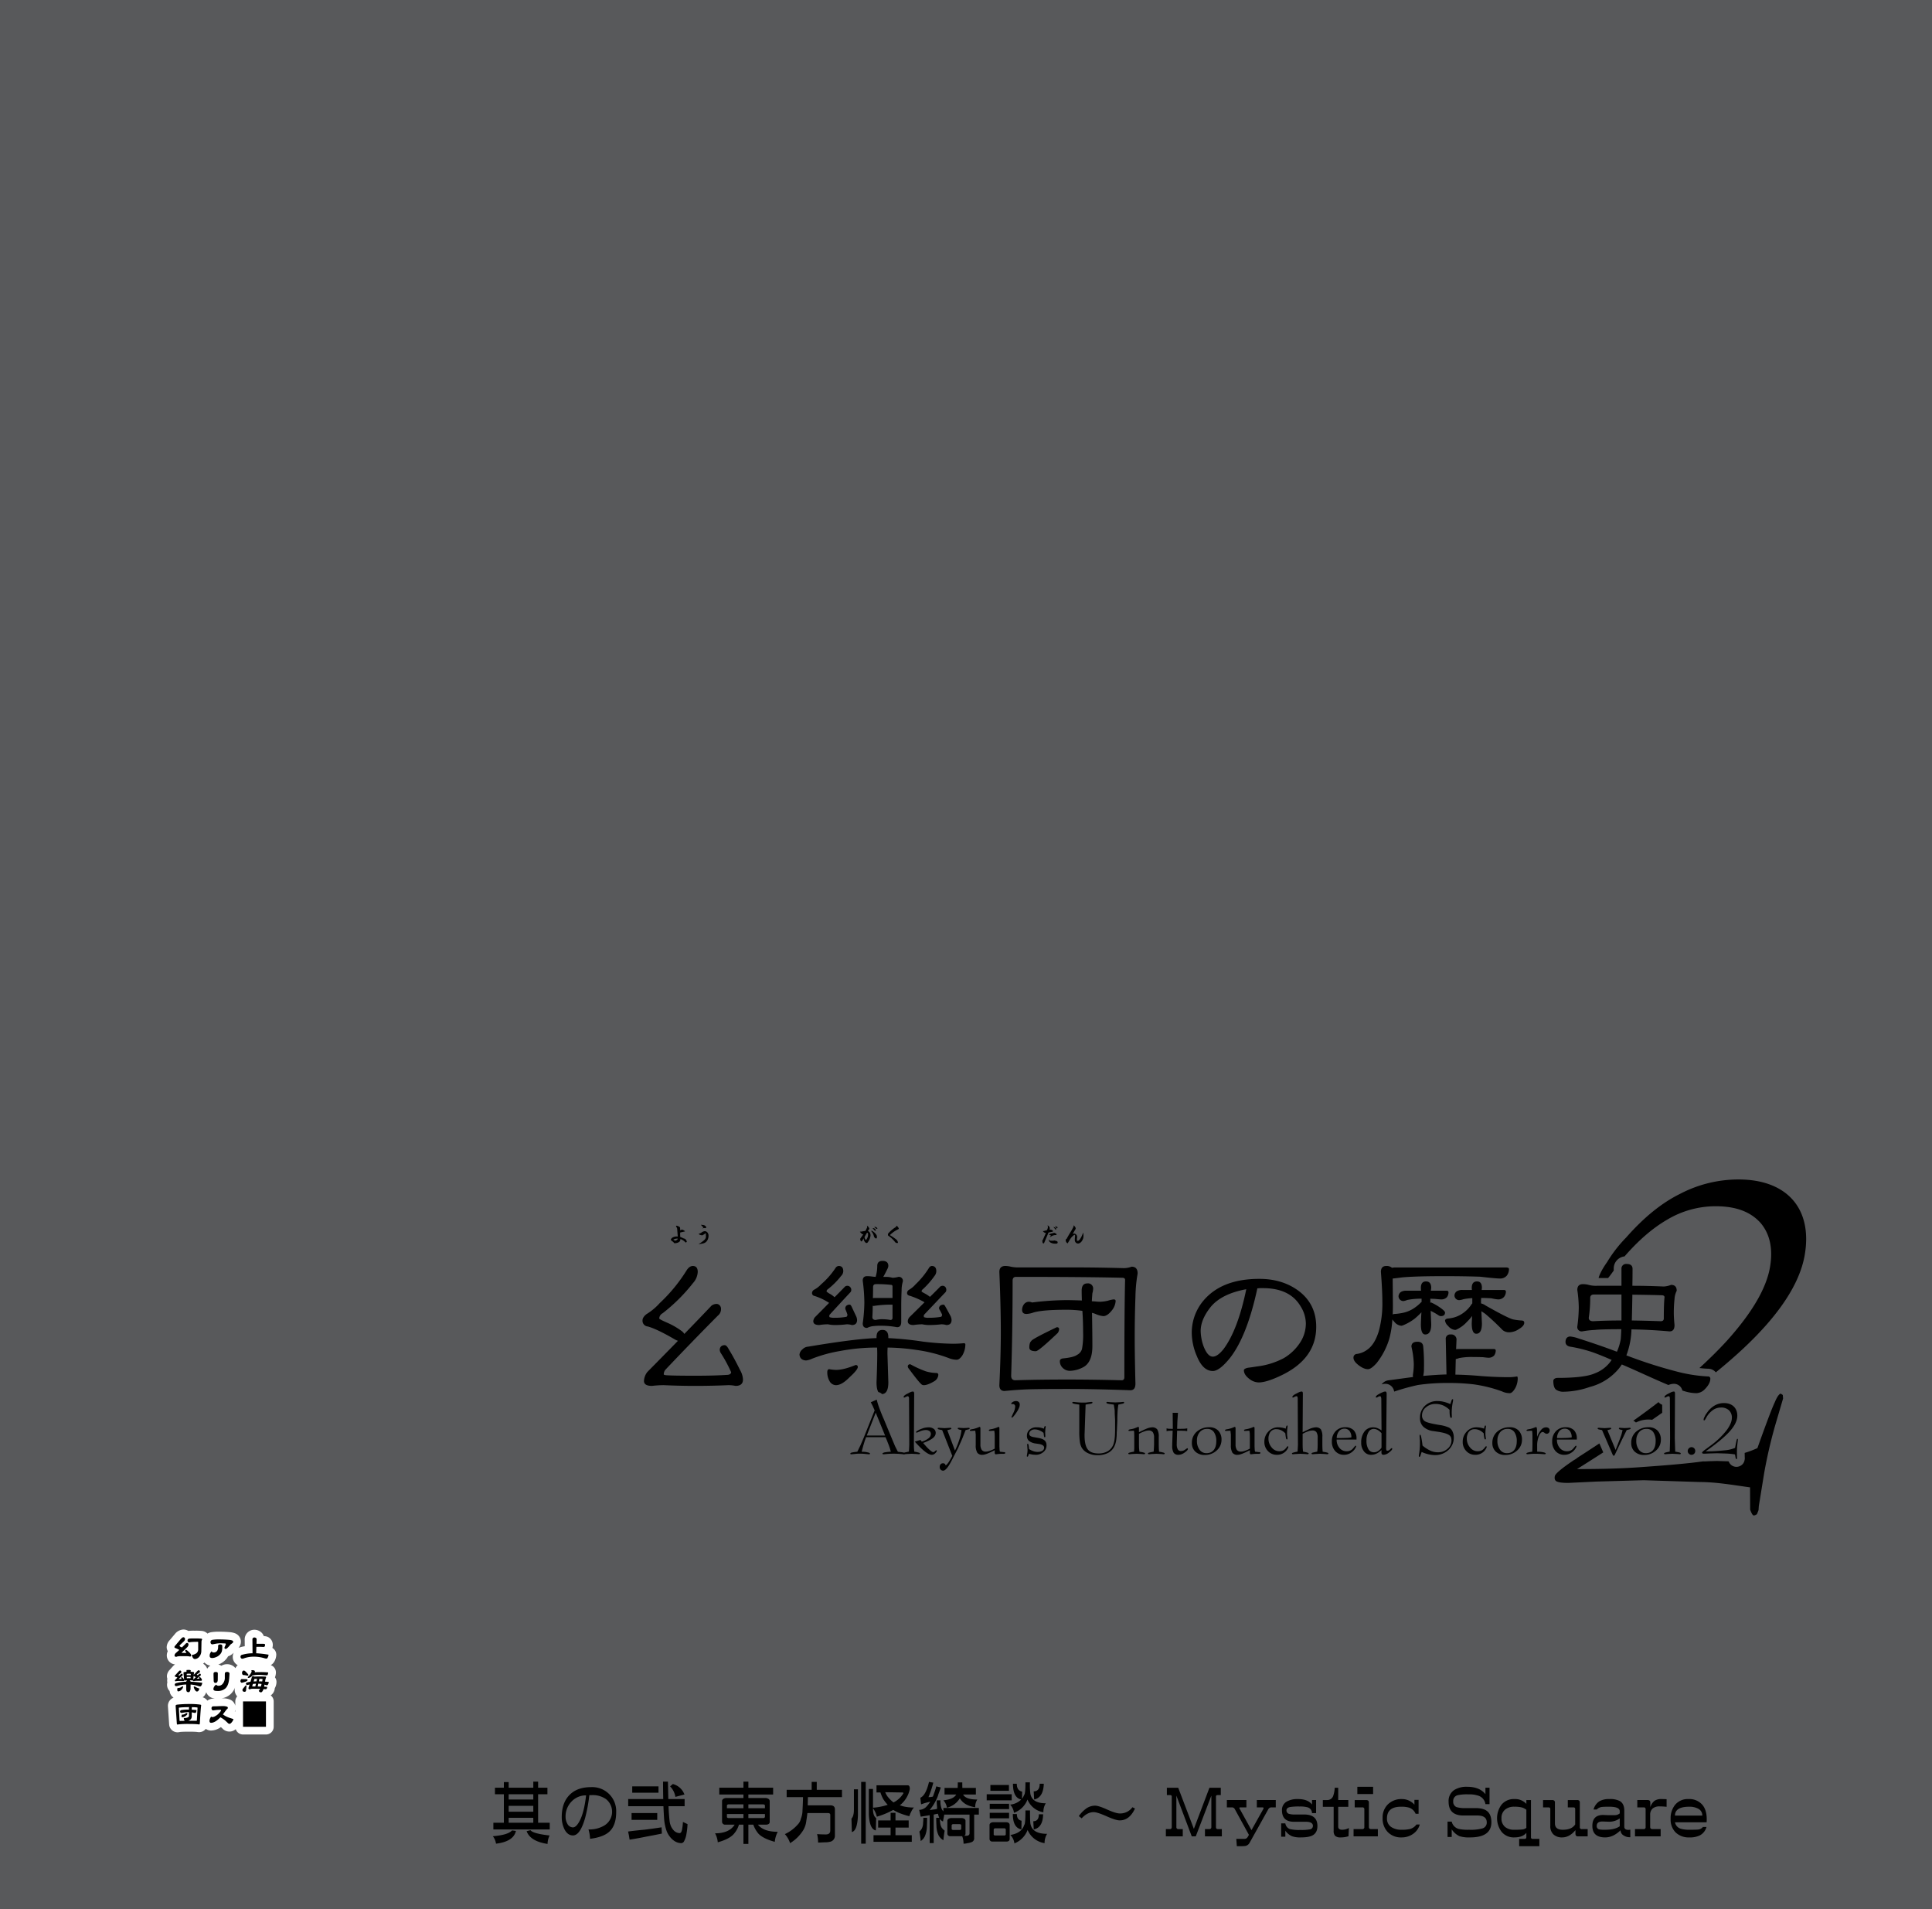 <svg xmlns="http://www.w3.org/2000/svg" width="1000" height="988" viewBox="0 0 1000 988"><g id="Artboard"><rect id="Tint" width="1000" height="988" fill="#58595b"/></g><g id="Overlap"><g id="幺樂団の歴史"><path id="幺" d="M377.234,698.368q-1.129-2.162-2.069-2.163a2.611,2.611,0,0,0-2.069.752,2.917,2.917,0,0,0-.564,1.6,3.581,3.581,0,0,0,.658,1.881,72.41,72.41,0,0,1,5.267,9.78q-.191,1.128-1.693,1.316-6.865.473-16.74.47-12.226,0-15.423-.281c-.691-.125-1.035-.25-1.035-.377a3.745,3.745,0,0,1,.847-2.445q13.729-14.481,27.178-28.025a4.186,4.186,0,0,0,1.6-3.386,2.554,2.554,0,0,0-.658-1.881,2.174,2.174,0,0,0-1.5-.752,4.414,4.414,0,0,0-2.727.847q-6.771,7.148-14.107,14.67a4.869,4.869,0,0,0-1.128-1.316,38.4,38.4,0,0,0-7.994-4.608q-3.857-1.694-3.856-2.069A3.234,3.234,0,0,1,343,679.653a90.151,90.151,0,0,0,15.706-15.61,9.28,9.28,0,0,0,2.444-5.737q0-3.1-2.539-3.1-1.692,0-3.1,2.069A83.245,83.245,0,0,1,341.5,674.387a30.518,30.518,0,0,1-6.866,5.737q-2.07,1.6-2.069,3.291a2.963,2.963,0,0,0,2.728,3.1q4.8,1.317,14.294,6.865a13.643,13.643,0,0,0,1.317.564q-7.713,7.9-15.8,16.081a8.04,8.04,0,0,0-1.787,4.7q0,2.541,4.138,2.54a54.228,54.228,0,0,1,6.112-.376q8.37.376,16.082.376,8.934,0,17.3-.376a18.267,18.267,0,0,1,3.761.376q3.856,0,3.856-3.292a10.78,10.78,0,0,0-1.5-4.89Q379.867,702.6,377.234,698.368Z"/><g id="樂"><path d="M421.622,670.72a31.6,31.6,0,0,1,7.524,3.573q-3.576,3.668-7.336,7.43a3.559,3.559,0,0,0-.846,2.068q0,1.975,3.1,1.976a28.653,28.653,0,0,1,4.514-.376,17.278,17.278,0,0,0,3.574.376,47.75,47.75,0,0,0,6.113-.376,8.942,8.942,0,0,1,2.633.376q2.726,0,2.727-2.634a5.264,5.264,0,0,0-.658-2.257q-1.319-2.822-2.257-4.8-.473-.846-.847-.847a2.442,2.442,0,0,0-1.786.565,1.949,1.949,0,0,0-.565,1.223,2.74,2.74,0,0,0,.094.658,22.972,22.972,0,0,1,1.035,2.727q-.094,1.037-.659,1.128a30.264,30.264,0,0,1-5.83.471,7.848,7.848,0,0,1-2.727-.282,1,1,0,0,1-.189-.565,1.272,1.272,0,0,1,.377-.94q5.265-5.734,10.344-11.192a1.783,1.783,0,0,0,.659-1.41,2.033,2.033,0,0,0-.565-1.5,1.984,1.984,0,0,0-1.41-.658,2.168,2.168,0,0,0-1.223.376q-2.538,2.634-5.454,5.549a12.389,12.389,0,0,0-2.821-1.975q-1.319-.846-1.317-1.035a1.368,1.368,0,0,1,.658-1.128,39.533,39.533,0,0,0,6.865-6.865,3.642,3.642,0,0,0,1.129-2.445q0-2.727-2.351-2.728a2.093,2.093,0,0,0-1.6.941,40.626,40.626,0,0,1-7.524,8.558,13.365,13.365,0,0,1-3.667,2.821,2.057,2.057,0,0,0-1.035,1.6A1.49,1.49,0,0,0,421.622,670.72Z"/><path d="M448.8,687.271a10.416,10.416,0,0,1,2.446-.846,32.37,32.37,0,0,1,5.548-.282,43.573,43.573,0,0,1,7.523.752q2.163,0,2.163-2.727v-7.9q0-4.419.188-8.37a16.271,16.271,0,0,1,.471-4.044l.188-.658a2.079,2.079,0,0,0-2.351-2.351,12.2,12.2,0,0,1-3.01.47,12.469,12.469,0,0,0-3.1-.47H457.17q.751-1.221,2.163-4.138a3.647,3.647,0,0,0,.47-1.5q0-2.631-3.009-2.633-2.728,0-2.727,2.633a19.528,19.528,0,0,1-.847,5.643q-1.128-.093-1.881-.188a18.029,18.029,0,0,0-2.539-.188q-2.256,0-2.257,2.351a90.541,90.541,0,0,1,.847,11.285,81.485,81.485,0,0,1-.847,10.815Q446.543,687.272,448.8,687.271Zm3.1-21.066c0-1.064.47-1.6,1.41-1.6a62.491,62.491,0,0,1,7.9.376q.751,0,.752.847v5.925h-9.028a8.244,8.244,0,0,0-1.128.094Q451.9,669.121,451.9,666.205Zm-.188,9.593a1.765,1.765,0,0,0,.564.094,55.108,55.108,0,0,1,9.686-.659v6.772a1,1,0,0,1-1.128,1.128,25.078,25.078,0,0,0-4.044-.376,13.806,13.806,0,0,0-3.48.376q-1.787,0-1.786-1.5Q451.714,678.9,451.716,675.8Z"/><path d="M470.9,670.625a39.461,39.461,0,0,1,7.524,3.292l.094.094q-3.762,3.764-7.806,7.712a3.559,3.559,0,0,0-.846,2.068q0,1.975,3.009,1.976a29.942,29.942,0,0,1,4.515-.376,16.418,16.418,0,0,0,3.385.376,55.454,55.454,0,0,0,6.489-.376,8.613,8.613,0,0,1,2.539.376q2.727,0,2.728-2.634a5.264,5.264,0,0,0-.658-2.257q-1.506-2.822-2.635-4.8-.471-.846-.845-.847a2.658,2.658,0,0,0-1.788.565,1.952,1.952,0,0,0-.564,1.223,1.517,1.517,0,0,0,.188.658,22.429,22.429,0,0,1,1.412,2.727q-.1,1.037-.659,1.128a34.619,34.619,0,0,1-6.207.471,6.186,6.186,0,0,1-2.445-.282,1.009,1.009,0,0,1-.188-.565,1.275,1.275,0,0,1,.376-.94q5.453-5.734,10.627-11.192a1.785,1.785,0,0,0,.658-1.41,2.275,2.275,0,0,0-.471-1.5,1.9,1.9,0,0,0-1.316-.658,2.326,2.326,0,0,0-1.317.376q-2.538,2.634-5.36,5.36a15.875,15.875,0,0,0-2.915-1.88q-1.411-.751-1.411-.941a1.368,1.368,0,0,1,.658-1.128,43.255,43.255,0,0,0,6.019-6.865,4.008,4.008,0,0,0,.941-2.445q0-2.727-2.351-2.728a1.8,1.8,0,0,0-1.411.941,42.961,42.961,0,0,1-6.959,8.558,13.426,13.426,0,0,1-3.386,2.821,2.056,2.056,0,0,0-1.034,1.6Q469.49,670.345,470.9,670.625Z"/><path d="M456.531,721.489c2.177-.071,3.272-2.1,3.272-6.1l-.47-14.859q0-1.41.094-3.1a107.83,107.83,0,0,1,14.859,1.222,76.5,76.5,0,0,1,17.3,4.42,11.387,11.387,0,0,0,3.574.659q1.5,0,3.01-2.351a11.379,11.379,0,0,0,1.5-5.549c0-.437-.282-.658-.846-.658a55.2,55.2,0,0,1-5.643.282,139.421,139.421,0,0,1-15.611-1.129,175.413,175.413,0,0,0-17.775-1.787v-.47q0-3.759-3.009-3.761-3.1,0-3.1,3.761v.47q-10.72.284-35.359,4.42a4.524,4.524,0,0,0-3.01,1.411,3.916,3.916,0,0,0-1.505,2.728q.282,2.822,3.386,3.008a9.956,9.956,0,0,0,3.2-.94,72.693,72.693,0,0,1,14.389-3.949,101.839,101.839,0,0,1,19.185-1.787q.093,1.506.094,3.1,0,5.36-.377,14.859c0,2.423.329,4.108.972,5.09a3.71,3.71,0,0,1,1.869,1.009Z"/><path d="M444,707.49q0-1.034-1.129-1.034-6.206,2.538-10.156,2.539a24.431,24.431,0,0,1-3.48-.376q-1.035,0-1.034,1.6a8.911,8.911,0,0,0,1.411,4.984,3.854,3.854,0,0,0,3.1,1.693q3.009,0,7.053-4.138Q444.005,708.9,444,707.49Z"/><path d="M479.271,709.747a51.187,51.187,0,0,1-7.712-3.479,1.673,1.673,0,0,0-.471-.188,1.1,1.1,0,0,0-1.222,1.128,1.82,1.82,0,0,0,.376.94q5.171,6.962,6.489,8.088a1.78,1.78,0,0,0,1.411.659q2.067,0,5.642-2.164a4.122,4.122,0,0,0,1.881-3.1.914.914,0,0,0-1.034-1.034A21.2,21.2,0,0,1,479.271,709.747Z"/></g><g id="団"><path d="M519.991,719.9q5.831-.565,9.875-.753,4.889-.28,22.852-.282,14.293,0,32.351.658,2.631,0,2.633-3.384-.376-14.954-.376-23.606,0-11.19.376-21.253a78.014,78.014,0,0,1,.847-10.439c.187-1.066.282-1.66.282-1.786q0-3.48-3.1-3.481a12.347,12.347,0,0,1-3.762.753q-14.014-.375-24.264-.376H527.515a18.857,18.857,0,0,1-4.327-.377,11.753,11.753,0,0,0-2.821-.376q-3.1,0-3.1,3.1.751,18.15.753,31.128,0,11.757-.753,27.461Q517.264,719.906,519.991,719.9Zm4.138-57.084q0-1.976,1.787-1.975,36.018,0,55.015.47,1.41,0,1.411,1.128-.376,15.332-.376,50.314,0,1.6-1.411,1.6-15.33-.375-27.837-.376-15.517,0-27.178.376-2.164,0-2.163-2.351Q524.129,688.87,524.129,662.82Z"/><path d="M546.981,686.9q-13.167,6.3-13.166,7.147-1.035.754-1.034,3.386,0,1.883,3.386,1.881,1.41,0,11.285-9.4a3.726,3.726,0,0,0,.752-1.974Q548.2,686.9,546.981,686.9Z"/><path d="M531.276,680.029a12.178,12.178,0,0,0,3.668-.752q4.7-1.41,17.022-1.41a58.528,58.528,0,0,1,8.275.564q.375,5.55.377,11.38a40.036,40.036,0,0,1-.564,8.275,4.817,4.817,0,0,1-2.539,3.1q-1.693,1.318-7.524,1.881-1.41.283-1.411,1.41a4.724,4.724,0,0,0,1.693,3.668,5.12,5.12,0,0,0,3.48,1.317,14.98,14.98,0,0,0,6.394-1.6q5.266-2.349,5.267-11.19,0-6.209-.188-17.21a11.894,11.894,0,0,1,1.787.563,12.835,12.835,0,0,0,4.044,1.129q2.067,0,4.326-2.821a8.532,8.532,0,0,0,2.068-4.984q0-.847-1.034-.847a16.3,16.3,0,0,0-2.915.659,20.805,20.805,0,0,1-3.95.564,26.758,26.758,0,0,1-2.915-.188,13.7,13.7,0,0,1-1.5-.094q.092-1.976.282-4.138a9.11,9.11,0,0,0,.376-2.069,2.661,2.661,0,0,0-3.01-3.01q-2.914,0-2.915,3.762,0,1.412.1,5.078-5.079-.187-7.994-.187a147.891,147.891,0,0,0-17.775,1.222,4.358,4.358,0,0,0-1.786-.376,3.234,3.234,0,0,0-2.351,1.222,4.866,4.866,0,0,0-1.034,2.916Q529.02,680.031,531.276,680.029Z"/></g><path id="の" d="M627.765,709.56q3.384,0,8.745-6.583,8.934-11.286,14.295-36.207.282,0,1.411-.094h1.5q13.917,0,19.467,9.4a17.056,17.056,0,0,1,2.727,8.84,18.143,18.143,0,0,1-3.386,10.533,25.324,25.324,0,0,1-7.993,7.429,39.544,39.544,0,0,1-13.918,4.326q-2.916.471-4.608.658c-1.444.315-2.163.753-2.163,1.318q0,2.256,2.633,4.325a8.155,8.155,0,0,0,4.984,1.975q4.043,0,11.38-3.48,18.431-8.651,18.431-25.3,0-11.755-9.122-18.621-8.371-6.207-20.313-6.206-19.374,0-28.871,11.19a25.78,25.78,0,0,0-6.113,16.646,30.929,30.929,0,0,0,2.633,12.132Q622.593,709.56,627.765,709.56Zm-.847-33.48q5.734-6.582,18.15-8.84-4.326,20.877-11.661,30.846-3.2,4.044-5.642,4.044-2.73,0-4.8-5.36a24.863,24.863,0,0,1-1.5-7.9Q621.463,682.757,626.918,676.08Z"/><g id="歴"><path d="M702.622,706.08q3.009,2.538,5.455,2.539,1.6,0,4.42-3.1a37.848,37.848,0,0,0,6.583-12.6,47.8,47.8,0,0,0,1.6-10.062,6.172,6.172,0,0,0,.94,1.127,5.177,5.177,0,0,0,3.762,2.164,4.026,4.026,0,0,0,.94-.283,25.61,25.61,0,0,0,6.019-3.479,39.77,39.77,0,0,0,3.386-3.2q-.19,2.729-.283,6.207,0,5.267,2.257,5.265,3.1,0,3.1-5.265l-.283-6.96a32.418,32.418,0,0,1,4.138,2.351,2.309,2.309,0,0,0,1.035.376q2.256,0,2.257-1.881,0-.846-3.386-3.1a27.532,27.532,0,0,0-3.761-2.069,1.6,1.6,0,0,0-.471.094V672.13q1.221.095,2.258.1,2.726.28,3.385.281a3.951,3.951,0,0,0,2.916-1.128,4.022,4.022,0,0,0,.845-2.634c-.062-.5-.408-.752-1.034-.752h-8.088c.063-.437.125-.908.189-1.41q0-3.387-2.728-3.386-2.634,0-2.633,3.386a11.33,11.33,0,0,0,.094,1.41h-7.523a5.439,5.439,0,0,0-2.915.658,3.034,3.034,0,0,0-1.223,2.07,2.531,2.531,0,0,0,2.539,2.633,7.534,7.534,0,0,0,1.975-.565,37.056,37.056,0,0,1,7.429-.658v1.693a2.7,2.7,0,0,1-.376.282,21.255,21.255,0,0,1-4.42,3.48,16.368,16.368,0,0,1-5.455,1.975,26.635,26.635,0,0,1-3.667.469,1.976,1.976,0,0,0-1.035.283q.094-2.067.1-4.42l-.1-12.6v-1.6q1.223-.091,4.7-.564,6.773-.657,22.007-.658,10.061,0,18.527.282,8.181.942,10.438.94a4.481,4.481,0,0,0,3.386-1.5,5.644,5.644,0,0,0,1.128-3.48q-.095-.751-1.6-.752H722.277a8.243,8.243,0,0,0-1.787.188,4.127,4.127,0,0,0-3.009-.941q-2.728,0-2.727,3.1.751,9.687.752,15.329a53.348,53.348,0,0,1-1.881,15.423q-2.163,6.96-6.112,9.592a11.544,11.544,0,0,1-5.173,2.069,1.843,1.843,0,0,0-1.786,1.975Q700.554,704.295,702.622,706.08Z"/><path d="M766.571,674.575v-1.222a13.053,13.053,0,0,1,.094-1.6q2.822,0,5.361.188a22.729,22.729,0,0,0,3.291.564,4.011,4.011,0,0,0,3.1-1.222,4.369,4.369,0,0,0,1.034-2.916q-.093-.752-1.128-.752h-11.38a6.3,6.3,0,0,1,.1-1.034q0-3.387-2.539-3.386-2.729,0-2.728,3.386a6.286,6.286,0,0,0,.094,1.034h-4.89a5.447,5.447,0,0,0-2.916.658,2.8,2.8,0,0,0-1.222,2.07,2.417,2.417,0,0,0,2.539,2.539,9.885,9.885,0,0,0,2.069-.471,29.763,29.763,0,0,1,4.609-.564v2.727l-.283.282a16.1,16.1,0,0,1-3.95,4.327,15.454,15.454,0,0,1-4.8,2.539,16.552,16.552,0,0,1-3.292.658q-1.6.095-1.786,1.034a4.385,4.385,0,0,0,1.6,2.821,5.186,5.186,0,0,0,3.668,2.07,2.155,2.155,0,0,0,.845-.283,16.565,16.565,0,0,0,5.267-3.95,20.652,20.652,0,0,0,2.634-3.009q-.1,1.788-.189,3.856,0,5.361,2.351,5.36,2.914,0,2.916-5.36l-.282-6.3,1.974,1.317a117.493,117.493,0,0,1,8.935,8.37,5.224,5.224,0,0,0,3.385,1.222,9.232,9.232,0,0,0,5.173-1.693q2.726-1.6,2.727-3.291,0-1.129-1.6-1.129a33.05,33.05,0,0,1-4.231-.563q-2.822-.753-14.106-7.148A6.9,6.9,0,0,0,766.571,674.575Z"/><path d="M721.157,718.742c.035.072.069.144.1.217a5.622,5.622,0,0,1,.362,1.257,112.99,112.99,0,0,1,12.319-3.415,101.292,101.292,0,0,1,15.518-1.035,107.212,107.212,0,0,1,12.978.659,70.894,70.894,0,0,1,14.953,3.667,9.292,9.292,0,0,0,4.044.94q1.315,0,2.821-2.539a10.618,10.618,0,0,0,1.316-4.889c0-.815-.127-1.223-.376-1.223a24.15,24.15,0,0,1-4.138.376q-6.771,0-14.2-.565-7.335-.656-13.542-.752l.187-8.087h.1a7.784,7.784,0,0,0,1.6-.471,33.638,33.638,0,0,1,7.335-.564q2.728,0,5.079.094,2.256.282,2.821.282a3.947,3.947,0,0,0,2.916-1.129,4.531,4.531,0,0,0,.845-2.632c-.062-.5-.408-.753-1.034-.753H755a9.551,9.551,0,0,0-1.317.094l.189-4.608a2.661,2.661,0,0,0-3.01-3.01,2.245,2.245,0,0,0-2.539,2.539l.376,18.151q-4.514.094-12.037.753a16.354,16.354,0,0,0,.376-3.857,95.287,95.287,0,0,0-.376-11.285q-.191-2.538-3.01-2.539-3.1,0-3.1,2.539a43.991,43.991,0,0,1,1.222,9.028,34.432,34.432,0,0,1-.469,5.643,5.268,5.268,0,0,0,.093,1.035q-5.454.753-12.507,1.692a5.1,5.1,0,0,0-3.01,1.317,5.49,5.49,0,0,0-.755.814,6.84,6.84,0,0,1,1.951-.3A4.555,4.555,0,0,1,721.157,718.742Z"/></g><path id="史" d="M870.293,718.4a4.018,4.018,0,0,1,.284.573,5.022,5.022,0,0,1,.209.685c.652.225,1.219.4,1.678.53a20.937,20.937,0,0,0,5.642.845,6.36,6.36,0,0,0,3.95-1.692q3.2-3.1,3.2-5.736a1.082,1.082,0,0,0-1.223-1.223,79.567,79.567,0,0,1-15.047-2.258,240.823,240.823,0,0,1-27.178-8.651,40.951,40.951,0,0,0,2.632-13.449q8.935.1,19.749,1.035,2.541,0,2.54-3.291-.376-3.857-.376-6.114a66.589,66.589,0,0,1,.376-7.335,10.831,10.831,0,0,1,.846-3.668,2.893,2.893,0,0,0,.282-.658q0-3.009-2.915-3.01a11.824,11.824,0,0,1-3.761.847q-8.935-.375-15.423-.376h-.847q.093-4.419.094-8.746,0-2.538-3.009-2.539a2.382,2.382,0,0,0-2.727,2.539v8.746h-12.79a14.211,14.211,0,0,1-4.232-.471,11.352,11.352,0,0,0-2.916-.376q-2.914,0-2.915,3.01a67.349,67.349,0,0,1,.752,9.122,75.488,75.488,0,0,1-.752,9.781,2.244,2.244,0,0,0,2.539,2.539,50.577,50.577,0,0,1,6.583-.752q3.009-.375,13.637-.376-.1,3.1-.282,5.172a28.1,28.1,0,0,1-1.976,6.489q-8.654-3.293-19.843-6.865a18.588,18.588,0,0,0-4.42-1.035q-2.257.189-2.351,2.727,0,2.07,2.351,2.539a73.094,73.094,0,0,1,11.474,2.822q4.041,1.41,10.062,4.043a17.981,17.981,0,0,1-8.746,6.96q-5.266,2.352-19.561,2.351-1.883.282-1.881,1.6,0,3.2,1.317,4.42a6.619,6.619,0,0,0,4.326,1.129,42.778,42.778,0,0,0,13.166-2.445,28.824,28.824,0,0,0,15.235-9.687q.655-.846,1.411-1.974,5.077,2.164,11.473,5.078,7.548,3.42,12.634,5.562a7.329,7.329,0,0,1,2.836-.629A4.506,4.506,0,0,1,870.293,718.4Zm-25.384-48.337q8.933.093,15.047.282,1.6,0,1.6,1.034-.376,3.385-.376,11,0,1.41-1.6,1.41-8-.28-14.953-.376Q844.815,676.74,844.909,670.062Zm-5.642,13.353q-8.277,0-14.578.376-2.351,0-2.35-1.786a67.453,67.453,0,0,0,.752-10.251q0-1.787,1.975-1.787h14.2Z"/></g><g id="_2" data-name="2"><path d="M934.091,649.694c4.221-24.019-9.037-39.262-34.211-39.262a65.231,65.231,0,0,0-30.168,7.39c-9.86,4.85-19.052,12.472-28,22.634a69.273,69.273,0,0,0-9.855,12.7c-2.545,3.609-3.965,6.426-4.432,8.294h4.912c.688-.815,1.442-1.791,2.282-2.982l.645-.882v-.882c0-.048,0-.1,0-.145a6.284,6.284,0,0,1,5.6-6.312c7.339-8.458,14.693-14.743,22.1-19.032a48.963,48.963,0,0,1,25.007-6.929c10.392,0,17.989,2.772,23.21,8.545,4.99,5.774,6.611,13.627,4.947,23.1-1.948,11.086-9.492,23.788-22.4,38.107q-6.317,6.885-14.094,13.977c1.614.2,3.11.323,4.471.366a5.108,5.108,0,0,1,4,1.887q7.869-6.417,14.167-12.3C920.8,680.643,931.492,664.476,934.091,649.694Z"/><path d="M846.754,736.226a14.037,14.037,0,0,1,6.547-1.547,12.424,12.424,0,0,1,1.829.142q2.664-1.845,5.228-3.654l-.024-4.146h0l-.193-.077a4,4,0,0,1-1.681-1.285q-6.24,4.8-13.079,9.66a3.989,3.989,0,0,1,1.351.878C846.739,736.206,846.745,736.217,846.754,736.226Z"/><path d="M903.083,754.269a4.007,4.007,0,0,1-.071,1.306l-.077.347a4.006,4.006,0,0,1-1.679,2.455,4.257,4.257,0,0,1-6.374-1.761c-.05-.089-.1-.18-.139-.272-.407-.04-.794-.065-1.145-.065-.043,0-.085,0-.127,0l-4.735-.15-3.923.11-2.348.115c-.065,0-.13,0-.194,0-.222,0-.472-.01-.731-.028-1.937.266-3.949.52-6.048.762-8.476.924-17.605,1.617-27.429,2.309-10.052.694-20.486.924-31.8.924q7.011-4.395,13.586-8.639l-2-4.641-7.581,4.966q-1.989,1.268-3.714,2.4a10.449,10.449,0,0,1-1.942,1.293c-6.379,4.3-9.626,7.033-9.851,8.314-.244,1.385.056,2.31,1.13,2.771s2.88.693,5.883.693l14.441-.693,24.6-.692,28.939.923c8.545,0,17.73,1.617,26.073,2.772l.048,11.548c.789,2.078,1.32,3,2.014,3a4.349,4.349,0,0,0,1.507-.693l.828-2.079.133-2.078,2.813-17.322a249.282,249.282,0,0,1,5.73-24.713l4.011-13.626-.138-1.848-1.032-.692c-.693,0-1.86,1.385-3.082,4.388-1.451,3-4.488,11.086-9.03,23.789a49.315,49.315,0,0,1-6.59,2.489l.029,2.156Z"/></g></g><g id="Outline"><path id="上海_アリス幻樂団" data-name="上海■アリス幻樂団" d="M141.258,876.357c.032-.043.063-.086.093-.13a5.188,5.188,0,0,0,.885-2.5,6.754,6.754,0,0,0,.869-3.068,3.987,3.987,0,0,0-.785-2.558,7,7,0,0,0,.492-2.393,3.992,3.992,0,0,0-2.657-3.918,5.049,5.049,0,0,0,1.845-1.87,7.482,7.482,0,0,0,.99-3.259,4,4,0,0,0-2.011-3.768,5.5,5.5,0,0,0,.216-1.53,4.479,4.479,0,0,0-2.388-4.076,3.894,3.894,0,0,0-.565-.24,5.888,5.888,0,0,0-1.7-.283,4.728,4.728,0,0,0-1.8-2.327,5.331,5.331,0,0,0-3.089-.961,4.967,4.967,0,0,0-5,4.968l.031,3.561a18.214,18.214,0,0,0-2.618.62,5.308,5.308,0,0,0-.611.231,4.834,4.834,0,0,0,1.229-3.207,4.672,4.672,0,0,0-2.922-4.3,9.618,9.618,0,0,0-2.9-.633c-1.665-.159-3.688-.24-6.019-.24a22.791,22.791,0,0,0-3.505.269,5.265,5.265,0,0,0-1.948.719,4.653,4.653,0,0,0-2.416-1.306c-.1-.022-.2-.04-.307-.054a30.719,30.719,0,0,0-3.817-.136,29.258,29.258,0,0,0-3.376.105,4.933,4.933,0,0,0-2.612-.717,6,6,0,0,0-4.363,2.362l-.052.06-2.564,3.038a5.464,5.464,0,0,0-1.6,3.633,4.365,4.365,0,0,0,.558,2.113,5.3,5.3,0,0,0-.5,2.233,4.657,4.657,0,0,0,4.266,4.614,6.781,6.781,0,0,0-1.208,1.077l-1.566,1.738A4.8,4.8,0,0,0,86.4,867.5a4.217,4.217,0,0,0,.221,1.328,4.27,4.27,0,0,0-.1.913,4.522,4.522,0,0,0,.1.949A5.272,5.272,0,0,0,86.464,872a4.584,4.584,0,0,0,1.292,3.17l.046.049a4.6,4.6,0,0,0,2.048,3.4,4.523,4.523,0,0,0-2.939,4.238q0,.135.009.27l.618,9.167c.005.061.01.123.017.184a4.359,4.359,0,0,0,4.329,4.073,5.576,5.576,0,0,0,1.29-.17c1.045-.1,2.53-.153,4.42-.153,2.366,0,3.621.072,4.268.137a7.606,7.606,0,0,0,1.2.117,4.338,4.338,0,0,0,3.435-1.7,4.884,4.884,0,0,0,2.755.85,8.767,8.767,0,0,0,5.086-1.793l.105.1.038.036q.4.381.612.572a4.927,4.927,0,0,0,6.923.389,3.986,3.986,0,0,0,3.78,2.748h11.867a4,4,0,0,0,4-4V880.566a3.978,3.978,0,0,0-1.533-3.127A4.778,4.778,0,0,0,141.258,876.357Zm-19.467,4.209v2.221a4.664,4.664,0,0,0-2.572-3.1,9.279,9.279,0,0,0-4.247-.691l-.324,0a8.91,8.91,0,0,0,4.769-2.258,9.368,9.368,0,0,0,2.26-3.45h0a4.419,4.419,0,0,0-.2,1.294,5.02,5.02,0,0,0,1.3,3.373A3.962,3.962,0,0,0,121.791,880.566Zm-15.968-20.137a5.127,5.127,0,0,0,3.081,1.6,4.624,4.624,0,0,0-1.664,1.624,5,5,0,0,0-.681-1.328l-.075-.1a4.526,4.526,0,0,0-1.356-1.167c.207-.168.415-.347.621-.55Zm-.933,18a5.231,5.231,0,0,0,.427-.321,3.889,3.889,0,0,0,.475-.51,6.83,6.83,0,0,0,.961-1.777,4.974,4.974,0,0,0,3.432,3.065,6.538,6.538,0,0,0,1.093.206l-.323.006c-.1,0-.2.006-.3.011l-.133,0a5.116,5.116,0,0,0-3.181,1.063A4.427,4.427,0,0,0,104.89,878.434ZM121.8,860.855a5.057,5.057,0,0,0,1.238.976c-.093.081-.194.146-.283.234-.073.072-.142.146-.209.223a5.215,5.215,0,0,0-.7,1.07,5,5,0,0,0-1.4-1.269c-.034-.021-.069-.041-.1-.061a5.77,5.77,0,0,0-5.76.077,5.025,5.025,0,0,0-1.6-.627,9.4,9.4,0,0,0,3.885-2.595,7.792,7.792,0,0,0,1.181-1.652,6.511,6.511,0,0,0,2.891-1.907,5.411,5.411,0,0,0-.473,2.223A4.836,4.836,0,0,0,121.8,860.855Zm-.045,24.941-.212-.06a4.534,4.534,0,0,0,.244-.756v.827Z" fill="#fff"/></g><g id="Text"><path d="M350.521,636.157v-.012c-.009-.1-.018-.183-.026-.243a.865.865,0,0,0-.051-.229,4.171,4.171,0,0,0-.2-.434.807.807,0,0,1-.115-.165.491.491,0,0,1-.05-.077,2.173,2.173,0,0,1-.14-.268.223.223,0,0,1-.013-.165.15.15,0,0,1,.076-.127.437.437,0,0,1,.2-.077.548.548,0,0,1,.192.026,7.337,7.337,0,0,1,.764.28q.382.229.688.421a.7.7,0,0,1,.128.178.738.738,0,0,1,.038.229q.026.306.038.625v.306c-.008.144-.013.251-.013.318l.841-.331a.325.325,0,0,1,.141-.038.748.748,0,0,1,.152.025q.345.141.714.319a5.072,5.072,0,0,1,.612.459c.017.017.025.03.025.038v.063a.075.075,0,0,1-.025.052l-.013.013a.1.1,0,0,1-.038.012l-2.383.523c-.009.127-.013.276-.013.445v.7c0,.06,0,.154.013.281,0,.2,0,.344.013.446a3.211,3.211,0,0,0,.025.421,3.336,3.336,0,0,1,.344.14c.068.025.179.068.331.127l.307.14c.11.052.224.1.343.153a1.242,1.242,0,0,0,.421.192,1.6,1.6,0,0,0,.433.127.391.391,0,0,1,.153.051.422.422,0,0,1,.064.039.385.385,0,0,0,.076.038,3.5,3.5,0,0,1,.561.586,3.541,3.541,0,0,1,.344.739.364.364,0,0,1,0,.191.55.55,0,0,1-.115.127l-.255.192a.3.3,0,0,1-.191.038.2.2,0,0,1-.178-.114,6.86,6.86,0,0,0-1.185-1,6.382,6.382,0,0,0-1.4-.7,1.566,1.566,0,0,1-.089.765,1.786,1.786,0,0,1-.408.676,3.758,3.758,0,0,1-1.16.56,4.191,4.191,0,0,1-1.274.178.588.588,0,0,1-.2-.038.324.324,0,0,1-.179-.14,4.472,4.472,0,0,0-.343-.421q-.166-.128-.409-.331a2.358,2.358,0,0,1-.535-.383,1.739,1.739,0,0,1-.357-.535,2.2,2.2,0,0,1,1.262-1.261,4.569,4.569,0,0,1,1.147-.332,6.913,6.913,0,0,1,1.2-.025Zm-1.657,5.658a2.1,2.1,0,0,1,.382.2.256.256,0,0,0,.2.088.312.312,0,0,0,.217-.025,2.709,2.709,0,0,0,.446-.2,2.85,2.85,0,0,0,.395-.268.516.516,0,0,0,.2-.267.649.649,0,0,0,.1-.293,4.506,4.506,0,0,0-1.224.09,3.789,3.789,0,0,0-1.121.47C348.639,641.7,348.771,641.765,348.864,641.815Z" fill="#000000"/><path d="M361.882,638.477a.513.513,0,0,0,.217-.064,3.587,3.587,0,0,0,.612-.28,5.764,5.764,0,0,0,.573-.37,4.317,4.317,0,0,1,.574-.331,3.515,3.515,0,0,1,.624-.2,2.508,2.508,0,0,1,.446-.039,3.66,3.66,0,0,1,.447.1,1.953,1.953,0,0,1,.5.307,2.476,2.476,0,0,1,.42.42,4.978,4.978,0,0,1,.255.5,2.932,2.932,0,0,1,.153.547,4.691,4.691,0,0,1-.026,1.288,5.429,5.429,0,0,1-.382,1.236,4.927,4.927,0,0,1-.42.688,2.632,2.632,0,0,1-.561.586,2.575,2.575,0,0,1-.638.409,3.393,3.393,0,0,1-.713.242,2.72,2.72,0,0,1-.306.076c-.111.025-.208.047-.293.063-.23.043-.438.078-.625.1-.1.017-.221.033-.357.051-.085.008-.2.021-.357.038-.11.009-.19.016-.242.025l-.267.026a13.874,13.874,0,0,0,1.58-.982,13.354,13.354,0,0,0,1.466-1.172,3.355,3.355,0,0,0,.446-.535,2.247,2.247,0,0,0,.306-.625c.017-.058.042-.161.076-.306v-.305l-.051-1.618a.057.057,0,0,1-.013-.039.187.187,0,0,1-.051-.039h-.05a.153.153,0,0,0-.039.026c-.1.068-.246.162-.433.28-.1.077-.2.15-.293.217q-.357.23-.752.472a.569.569,0,0,1-.179.05.36.36,0,0,1-.216.013,4.386,4.386,0,0,1-.548-.114,4.573,4.573,0,0,1-.548-.179.631.631,0,0,1-.344-.217.822.822,0,0,1-.23-.369A.873.873,0,0,0,361.882,638.477Zm1.925-2.893a1.642,1.642,0,0,1,.127-.141c.043-.067.077-.119.1-.152a.08.08,0,0,0,.013-.052.259.259,0,0,0-.013-.051l-.013-.012a4.777,4.777,0,0,1-.624-.6l-.013-.013c-.238-.254-.437-.48-.6-.675.119.008.251.017.4.025.084.009.216.022.395.038.11.009.237.026.382.052l.369.076a1.188,1.188,0,0,1,.332.114l.14.077a1.614,1.614,0,0,0,.127.1c.145.119.247.208.306.268a3.132,3.132,0,0,1,.255.331.508.508,0,0,1,.064.178.374.374,0,0,1-.064.192.447.447,0,0,1-.076.127l-.064.064a.119.119,0,0,0-.038.026.283.283,0,0,1-.179.076.293.293,0,0,1-.191-.013.433.433,0,0,1-.191-.038.8.8,0,0,1-.179-.025,2.92,2.92,0,0,0-.331.012,1.013,1.013,0,0,0-.293.115c-.076.05-.132.085-.166.1l-.076.038c-.043.026-.072.042-.089.051A3.2,3.2,0,0,1,363.807,635.584Z" fill="#000000"/><path d="M448.762,635.418a.83.83,0,0,0,.1-.306.754.754,0,0,0-.064-.293.33.33,0,0,1-.038-.153.172.172,0,0,1,.076-.127c.009-.018.034-.034.077-.052a.182.182,0,0,1,.076.013,2.514,2.514,0,0,1,.561.562,3.259,3.259,0,0,1,.37.7.469.469,0,0,1,.013.242.451.451,0,0,1-.1.2l-.624.88a3.539,3.539,0,0,1,.624.394,3.459,3.459,0,0,1,.459.586,3.761,3.761,0,0,1,.242.791,2.585,2.585,0,0,1,.026.8,8.3,8.3,0,0,1-.548,1.873,7.676,7.676,0,0,1-1.032,1.631.793.793,0,0,1-.409.153.607.607,0,0,1-.42-.1,2.379,2.379,0,0,1-.829-1.045,2.533,2.533,0,0,1-.241-1.3l-.9,1.428a.339.339,0,0,1-.293.179.3.3,0,0,1-.306-.141,1.4,1.4,0,0,1-.229-.472,1.954,1.954,0,0,1-.1-.522.825.825,0,0,1,.052-.281.581.581,0,0,1,.127-.229l1.516-2.128a.764.764,0,0,1-.853-.114l-.982-1.02a.119.119,0,0,1-.012-.051.041.041,0,0,1,.012-.026.036.036,0,0,1,.013-.025.053.053,0,0,1,.038-.013l.4-.038h.2c.1-.009.179-.013.229-.013q.459-.114.969-.191.472-.077.982-.153Zm-1.121,5.569a2.569,2.569,0,0,0,.432.7.14.14,0,0,0,.1.039.222.222,0,0,0,.114-.039,3.97,3.97,0,0,0,.867-1.644,3.848,3.848,0,0,0,.076-1.86.094.094,0,0,0-.012-.038l-.013-.013-.013-.013a.132.132,0,0,0-.05-.025,1.148,1.148,0,0,1-.128-.013H448.8a.851.851,0,0,1-.114.013l-1.2,2.077A2.217,2.217,0,0,0,447.641,640.987ZM451.247,637c.1.043.179.077.23.1a6.862,6.862,0,0,1,1.211.891,6.77,6.77,0,0,1,.942,1.135,2.155,2.155,0,0,1,.255.79,2.312,2.312,0,0,1-.064.8.349.349,0,0,1-.127.178.244.244,0,0,1-.178.064.879.879,0,0,1-.358-.064.729.729,0,0,1-.293-.216,1.28,1.28,0,0,1-.305-.37,1.7,1.7,0,0,1-.217-.433,5.982,5.982,0,0,0-.447-1.3,5.484,5.484,0,0,0-.738-1.146.5.5,0,0,1-.1-.128.255.255,0,0,1-.077-.14.231.231,0,0,1-.012-.089.127.127,0,0,1,.025-.09A1.825,1.825,0,0,1,451.247,637Zm1.02-1.325c.144.051.3.115.459.191a.123.123,0,0,0,.05.026l.051.05a.483.483,0,0,1,.064.077c.077.086.157.174.242.267a1.977,1.977,0,0,1,.179.32.56.56,0,0,1,.012.126.135.135,0,0,1-.051.116.442.442,0,0,1-.28.1.285.285,0,0,1-.242-.1c-.11-.111-.272-.285-.484-.523a.511.511,0,0,0-.051-.039l-.013-.013q-.333-.369-.484-.573c-.009,0-.013-.008-.013-.025v-.051a.093.093,0,0,0,.038-.013h.026A2.186,2.186,0,0,1,452.267,635.673Zm1.185-.535a1.892,1.892,0,0,1,.65.484.188.188,0,0,1,.038.114.162.162,0,0,1-.051.116.478.478,0,0,1-.306.127.483.483,0,0,1-.345-.1c-.2-.17-.352-.3-.445-.4a3.616,3.616,0,0,1-.408-.458v-.064l.013-.013.012-.012h.051A2.056,2.056,0,0,1,453.452,635.138Z" fill="#000000"/><path d="M461.717,636.45a18.056,18.056,0,0,1,2.256-1.58l-.1-.191a.175.175,0,0,1-.013-.14c.009-.043.043-.072.1-.09a.794.794,0,0,1,.165-.012c.051.025.1.05.153.077a3.6,3.6,0,0,1,.523.56,2.578,2.578,0,0,1,.382.65.358.358,0,0,1,0,.229.3.3,0,0,1-.127.166,18.174,18.174,0,0,0-2.383,1.363,17.945,17.945,0,0,0-2.091,1.734l.51.318q.281.179.574.37l.573.369q.5.345.8.574.446.306.8.587a2.442,2.442,0,0,1,.625.712,2.968,2.968,0,0,1,.318.906v.1a.222.222,0,0,1-.09.09.526.526,0,0,1-.216.1.589.589,0,0,1-.28-.013c-.086-.025-.162-.051-.229-.076a1.678,1.678,0,0,1-.243-.076.71.71,0,0,1-.242-.141,1.223,1.223,0,0,1-.178-.191,15.884,15.884,0,0,0-1.619-1.8,16.248,16.248,0,0,0-1.9-1.5.469.469,0,0,1-.089-.089.158.158,0,0,1-.051-.115,1.437,1.437,0,0,1-.038-.319,1.723,1.723,0,0,1,0-.3.406.406,0,0,1,.038-.179,1.14,1.14,0,0,1,.089-.152A18.6,18.6,0,0,1,461.717,636.45Z" fill="#000000"/><path d="M542.323,635.622a2.048,2.048,0,0,0,.064-.472,2.1,2.1,0,0,0-.038-.446l-.1-.445a.053.053,0,0,1-.013-.039.164.164,0,0,1,.038-.026.042.042,0,0,1,.026-.012h.038q.23.192.446.37a3.736,3.736,0,0,1,.369.458,1.016,1.016,0,0,1,.179.421,1.668,1.668,0,0,1,.013.446.792.792,0,0,0-.026.127c-.017.059-.03.1-.038.128a2.258,2.258,0,0,1-.09.229,3.61,3.61,0,0,1,.766.064,2.421,2.421,0,0,1,.7.28.985.985,0,0,1,.242.2,1.632,1.632,0,0,1,.116.293.4.4,0,0,1-.052.166.3.3,0,0,1-.152.1l-2.09.433-2.281,5.4a.309.309,0,0,1-.192.191.326.326,0,0,1-.28,0,.512.512,0,0,1-.268-.217.547.547,0,0,1-.1-.331c0-.043,0-.106-.013-.191s-.017-.136-.025-.179-.017-.105-.026-.191-.029-.14-.038-.191a.238.238,0,0,1,.026-.217.315.315,0,0,1,.191-.153l1.643-3.695a2.005,2.005,0,0,1-1.618-1.071.392.392,0,0,0,.217.089.349.349,0,0,0,.23,0l1.771-.484Zm.982,6.283a.923.923,0,0,0,.663.241h.828a4.591,4.591,0,0,0,.841-.114h.166c.025,0,.072,0,.139.013a.1.1,0,0,0,.038.013,2.877,2.877,0,0,0,.294.088c.093.018.191.04.293.065.085.034.2.076.344.127a1.1,1.1,0,0,0,.242.09,2.032,2.032,0,0,1,.192.19.711.711,0,0,1,.089.242v.268a2.063,2.063,0,0,1-.089.229.268.268,0,0,1-.154.154.424.424,0,0,1-.165.089.231.231,0,0,1-.051.012c-.281.026-.574.038-.879.038a3.827,3.827,0,0,1-.447-.025q-.152-.012-.471-.051a5,5,0,0,1-.866-.242,2.856,2.856,0,0,1-.816-.434,1.353,1.353,0,0,1-.51-.687,1.51,1.51,0,0,1-.09-.829A.944.944,0,0,0,543.3,641.905Zm-.179-3.11a.861.861,0,0,1,.217-.127,5.366,5.366,0,0,1,.79-.28c.186-.043.327-.073.421-.09.144-.033.284-.064.421-.089a1.794,1.794,0,0,0,.2-.051,1.371,1.371,0,0,0,.255-.076.416.416,0,0,1,.178-.052.491.491,0,0,1,.192.038l.777.358a.681.681,0,0,1,.242.191.551.551,0,0,1,.038.306.436.436,0,0,1-.025.139.074.074,0,0,0-.013.052.88.88,0,0,1-.051.089,4.381,4.381,0,0,0-1.874.293,4.954,4.954,0,0,0-1.605,1.032c.11-.2.221-.39.331-.56.051-.085.141-.212.268-.383a1.842,1.842,0,0,0,.115-.152,4.539,4.539,0,0,1-.51-.2.51.51,0,0,1-.115-.064,2.673,2.673,0,0,1-.395-.179A.672.672,0,0,1,543.126,638.795Zm2.294-3.772c.153.068.264.115.332.14s.165.081.293.141a1.13,1.13,0,0,1,.152.076c.034.025.073.056.115.089s.085.072.1.09a.5.5,0,0,1,.153.215.528.528,0,0,1,.038.166.043.043,0,0,1,.013.026c.026.085.042.144.051.179a.156.156,0,0,1-.038.088l-.026.038a.391.391,0,0,1-.038.052.152.152,0,0,1-.115.038.125.125,0,0,1-.089-.025.556.556,0,0,1-.217-.166.369.369,0,0,1-.166-.217q-.05-.088-.165-.267a1.3,1.3,0,0,0-.089-.115.888.888,0,0,0-.115-.1,1.769,1.769,0,0,1-.166-.242,1.056,1.056,0,0,1-.139-.243A.393.393,0,0,0,545.42,635.023Zm.994-.357a2.355,2.355,0,0,0,.242.089c.069.026.179.073.331.141a2.627,2.627,0,0,1,.268.088.273.273,0,0,1,.064.052.2.2,0,0,1,.026.076v.217a.054.054,0,0,1-.013.038c-.009.085-.013.145-.013.179a.234.234,0,0,1-.128.14.264.264,0,0,1-.216.012.39.39,0,0,1-.153-.114.307.307,0,0,1-.115-.166.767.767,0,0,0-.127-.23.95.95,0,0,0-.166-.178.731.731,0,0,1-.191-.229,1.924,1.924,0,0,1-.178-.242A3.385,3.385,0,0,0,546.414,634.666Z" fill="#000000"/><path d="M556.323,634.755a2.488,2.488,0,0,1,.407.739,1.3,1.3,0,0,1,.04.332.754.754,0,0,1-.09.331q-.4.624-.752,1.249c-.111.212-.225.421-.344.624q-.178.333-.356.651a2.1,2.1,0,0,1,.293-.128l.114-.038a1.113,1.113,0,0,1,.166-.051,2.36,2.36,0,0,1,.3-.013,1.446,1.446,0,0,1,.255.038.036.036,0,0,0,.026.013,2.862,2.862,0,0,1,.343.191c.018.017.047.043.09.077.085.077.149.131.192.166a1.7,1.7,0,0,1,.394.573,2.291,2.291,0,0,1,.128.688v.013a2.755,2.755,0,0,0-.026.28c-.017.119-.029.2-.038.255a4.124,4.124,0,0,0-.051.676,6.113,6.113,0,0,0,.038.662.072.072,0,0,0,.064.077.155.155,0,0,0,.115.038,1.168,1.168,0,0,0,.331-.025.693.693,0,0,0,.345-.141c.135-.11.237-.2.3-.267a1.857,1.857,0,0,0,.28-.293,10.851,10.851,0,0,0,1.007-1.708,11.819,11.819,0,0,0,.714-1.886,7.955,7.955,0,0,1,.191,1.325,6.987,6.987,0,0,1-.064,1.313,3.532,3.532,0,0,1-.229.8,2.383,2.383,0,0,1-.191.4q-.064.127-.2.369a2.659,2.659,0,0,1-.51.676,3.537,3.537,0,0,1-.675.548,1.434,1.434,0,0,1-.459.2,1.4,1.4,0,0,1-.51.076,1.318,1.318,0,0,1-.637-.152,1.659,1.659,0,0,1-.548-.4,1.96,1.96,0,0,1-.306-.484,1.48,1.48,0,0,1-.14-.548c-.009-.17-.013-.34-.013-.51,0-.144.008-.31.026-.5a7.908,7.908,0,0,1,.1-1.007,2.6,2.6,0,0,0,.026-.331,1.378,1.378,0,0,0-.026-.319v-.013a.209.209,0,0,1-.012-.051.194.194,0,0,1-.039-.05.547.547,0,0,0-.114-.089.285.285,0,0,0-.051-.038.515.515,0,0,1-.064-.027h-.064a.111.111,0,0,0-.038.013h-.012a8.414,8.414,0,0,0-1.1.931,7.46,7.46,0,0,0-.892,1.108c-.093.128-.2.285-.318.472l-.28.509c-.043.06-.085.124-.128.192q-.357.6-.714,1.211a1.7,1.7,0,0,1-.713-.651,1.643,1.643,0,0,1-.294-.917.854.854,0,0,1,.039-.293c.017-.068.042-.153.076-.254a.164.164,0,0,1,.077-.1.236.236,0,0,1,.115-.051.241.241,0,0,0,.127-.051.284.284,0,0,0,.076-.089q.2-.383.446-.829.23-.393.459-.8t.472-.8q.269-.447.5-.815a2.324,2.324,0,0,0,.14-.243l.357-.561c.127-.221.237-.42.331-.6q.19-.318.383-.714c.109-.2.237-.445.382-.726a.875.875,0,0,0,.076-.293,1.452,1.452,0,0,0,0-.28l-.026-.192v-.025l.013-.013.013-.013h.038A3.235,3.235,0,0,1,556.323,634.755Z" fill="#000000"/><path d="M447.562,745.807l-.693,2.272-.886,3.275c.77,0,1.387.039,1.81.078.348.038.887.153,1.581.307q.924.232.924.578l-.077.27-.5.077-1.7-.154a19.1,19.1,0,0,0-2.659-.154h-1.194a15.833,15.833,0,0,0-1.811.154l-1.695.154-.424-.077a.669.669,0,0,1-.116-.27c0-.192.232-.384.694-.539a23.339,23.339,0,0,1,2.928-.424l1.542-3.159,1.733-4.007,5.7-14.255-1.04-2.351-.963-1.85,3.082-1.347c.116.424.231.886.347,1.347.231.81.539,1.773.925,2.852.5,1.349.963,2.5,1.348,3.468q.29.751,1.04,2.427l4.315,10.4,1.542,3.66,1.425,2.812c.578.078,1.156.155,1.657.193.963.115,1.965.347,1.965.77a.542.542,0,0,1-.154.27l-.463.077-.77-.077q-2.37-.231-4.508-.231-1.965,0-4.277.231l-.847.077-.463-.077a.662.662,0,0,1-.115-.27c0-.192.308-.384.886-.578a6.906,6.906,0,0,1,.886-.154,16.471,16.471,0,0,1,2.543-.231c-.192-.847-.424-1.618-.655-2.311-.231-.655-.578-1.618-1.079-2.814l-.077-.269-.924-2.157H448.294Zm10.557-2.852-4.854-11.828-4.624,11.828Z" fill="#000000"/><path d="M473.066,749.351l.154,1.926c.5.116,1,.193,1.5.308.462.116.732.193.847.231.424.117.617.27.617.463a.544.544,0,0,1-.155.27l-.462.077-1.348-.116-2.389-.115-2.389.115-1.348.116-.463-.077a.492.492,0,0,1-.154-.27c0-.193.193-.346.617-.463a2.969,2.969,0,0,1,.577-.154c.925-.192,1.5-.347,1.773-.385l.116-1.965.077-1.618-.116-23.309v-.771a2.344,2.344,0,0,0-.193-.694.572.572,0,0,0-.539-.308c-.5,0-1.426.694-1.772.694l-.231-.077-.078-.116a1.125,1.125,0,0,1,.309-.732,5.961,5.961,0,0,1,1.04-.771l2.042-1.04a3.6,3.6,0,0,1,1.464-.385.544.544,0,0,1,.462.308,2.24,2.24,0,0,1,.154,1.04l-.154,26.161Zm3.351-4.122.694.885a9.907,9.907,0,0,0,3.506-1.733,2.914,2.914,0,0,0,1.195-2.235,1.859,1.859,0,0,0-.694-1.5,3.218,3.218,0,0,0-1.965-.54,7.636,7.636,0,0,0-2.966.694l-1.734.693-.193-.077c-.038-.039-.038-.116-.077-.231a.45.45,0,0,1,.27-.424l1.194-.732a20.348,20.348,0,0,1,2.62-1,11.342,11.342,0,0,1,2.235-.308,4.33,4.33,0,0,1,2.774.77,2.518,2.518,0,0,1,1.04,2.159c0,1.964-1.926,3.466-6.511,5.162.886,1,1.387,1.541,1.464,1.657a22.627,22.627,0,0,0,1.926,1.926q1.33,1.155,1.849,1.156a1.321,1.321,0,0,0,.887-.5,2.4,2.4,0,0,1,.462-.347,2.427,2.427,0,0,1,.232-.154l.192.077.077.232c0,.307-.269.731-.848,1.309a2.684,2.684,0,0,1-1.695.771c-1.849,0-4.546-2.042-8.861-6.82Z" fill="#000000"/><path d="M487.666,740.143l-1.849-.386c-.347-.193-.5-.347-.5-.462a.532.532,0,0,1,.154-.27l.462-.077,1.079.077,1.849.116,1.889-.116,1.078-.077.463.077a.485.485,0,0,1,.153.27c0,.154-.153.309-.5.462l-1.618.424,3.968,10.557a37.217,37.217,0,0,0,2.119-5.24,26.281,26.281,0,0,0,1.272-5.355,4.165,4.165,0,0,1-.809-.193,2.5,2.5,0,0,1-.81-.27c-.231-.116-.347-.231-.347-.385l.116-.27.462-.077,1,.077,1.5.078,1.541-.078.963-.077.463.077a.485.485,0,0,1,.153.27c0,.115-.153.269-.462.424l-1.657.424c-.693,1.733-1.156,2.889-1.386,3.545-.5,1.194-.925,2.234-1.349,3.12-.424.924-.771,1.772-1.117,2.582-.424.808-.694,1.348-.848,1.618l-2.62,5.085-.077.154c-1.734,3.275-3.121,4.894-4.238,4.894a1.747,1.747,0,0,1-1.271-.539,1.834,1.834,0,0,1-.5-1.349,2.117,2.117,0,0,1,.462-1.426,1.579,1.579,0,0,1,1.156-.5,1.418,1.418,0,0,1,1,.27,2.047,2.047,0,0,1,.462.809c.732-.308,1.849-1.888,3.429-4.931Z" fill="#000000"/><path d="M508.123,750.353a2.416,2.416,0,0,0,2.119.924,5.474,5.474,0,0,0,.886-.077,7.5,7.5,0,0,0,1.117-.308,13.968,13.968,0,0,0,2.62-1.156v-6.395l-.038-1.5-.193-1.387-2.119.115h-.231a.554.554,0,0,1-.346-.077l-.117-.231c0-.27.309-.424.964-.539l.886-.155a18.407,18.407,0,0,0,2.119-.655l1.117-.462a1.137,1.137,0,0,1,.309.27,1.9,1.9,0,0,1,.077.578v9.324l.076,1.541a5,5,0,0,0,.193,1.155l1.926.232h.194c.423.038.654.192.654.386a.37.37,0,0,1-.27.384,2.763,2.763,0,0,1-.962.116h-.579a12.739,12.739,0,0,0-1.425.039c-.27.038-.694.077-1.272.154l-.5.038c-.115,0-.192-.077-.307-.231a.957.957,0,0,1-.155-.655v-1.233c-3.39,1.734-5.2,2.389-6.318,2.389a3.1,3.1,0,0,1-2.7-1.079,7.3,7.3,0,0,1-.81-3.93V742.3a2.9,2.9,0,0,1-.076-.462l-.154-1.387-2.12.115h-.231a.56.56,0,0,1-.347-.077l-.115-.231c0-.27.308-.424.963-.539l.886-.155c.424-.115.732-.192.964-.269a7.736,7.736,0,0,0,1.117-.386l1.155-.462c.309.193.386.347.386.848V747.5A5.111,5.111,0,0,0,508.123,750.353Z" fill="#000000"/><path d="M527.308,725.617a1.739,1.739,0,0,1,.5,1.426,3.558,3.558,0,0,1-.386,1.618,12.35,12.35,0,0,1-1.272,2.312c-.192.308-.462.655-.731,1.04-.309.424-.578.732-.771.964a2.622,2.622,0,0,1-.847.731l-.193-.115-.077-.232.925-2a8.167,8.167,0,0,0,1-3.429,1.248,1.248,0,0,0-.347-.925.971.971,0,0,0-.847-.308h-.539l-.232-.039-.077-.269q0-.289.81-.809a3,3,0,0,1,1.579-.463A2.032,2.032,0,0,1,527.308,725.617Z" fill="#000000"/><path d="M532.354,753.088l-.27.655a.472.472,0,0,1-.347.154l-.192-.077-.077-.269.192-1.156a9.529,9.529,0,0,0,.193-2.081l-.116-1.542-.077-1.078.077-.346a.579.579,0,0,1,.232-.155c.269,0,.462.656.577,1.926l.077.81a8.457,8.457,0,0,0,2.119,1.079,6.557,6.557,0,0,0,2.351.424c2,0,3.351-.81,3.351-2.2,0-1-.963-1.657-2.85-1.926l-1.311-.193a7.366,7.366,0,0,1-3.7-1.387,3.4,3.4,0,0,1-1.04-2.7,3.959,3.959,0,0,1,1.387-3.121,5.1,5.1,0,0,1,3.583-1.194h.732a8.2,8.2,0,0,1,1.04.116,9.758,9.758,0,0,1,2,.577l.153-.5a1.97,1.97,0,0,1,.232-.654.479.479,0,0,1,.308-.193l.193.077.115.27-.192,1.04-.116,1.926.078,1.812v.23a.781.781,0,0,1-.078.348l-.231.115c-.232,0-.386-.5-.5-1.5l-.115-.809a9.329,9.329,0,0,0-1.041-.732q-.635-.348-1.156-.578a6.231,6.231,0,0,0-2.35-.462,3.089,3.089,0,0,0-2.042.655,1.973,1.973,0,0,0-.809,1.618c0,.963.886,1.541,2.7,1.772l1.695.308c3.275.5,4.547,1.7,4.547,3.853a4.4,4.4,0,0,1-1.618,3.507,6.005,6.005,0,0,1-4.162,1.425l-1.425-.116-1.927-.385Z" fill="#000000"/><path d="M555.006,725.926l.115-.27.462-.116,1.7.192a24.194,24.194,0,0,0,3.006.155h1.773c.539-.077.923-.116,1.155-.155l1.7-.192.462.116.116.27c0,.192-.269.385-.77.539a7.356,7.356,0,0,1-1.04.192c-1.118.194-1.735.27-1.773.27l-.5,14.525-.039.733v.693c0,3.391.54,5.779,1.618,7.2s2.929,2.157,5.587,2.157a9.327,9.327,0,0,0,4.7-1.117,6.9,6.9,0,0,0,2.851-3.159,12.906,12.906,0,0,0,.771-3.082c.077-.617.154-1.349.192-2.158s.077-1.773.077-2.851V736.02c0-.732,0-1.31-.038-1.772-.116-1.811-.154-2.813-.154-2.967,0-.617,0-1.117-.039-1.5s-.193-1.348-.462-2.851c-3.044-.308-3.815-.577-3.815-1l.116-.27a1.2,1.2,0,0,1,.462-.116l1.387.154,2.658.116,2.621-.116,1.425-.154a.513.513,0,0,1,.386.116c.115.038.153.115.153.27s-.153.307-.5.462c-.423.115-1.233.308-2.5.539a34.388,34.388,0,0,0-.423,3.853q-.115,2.139-.116,3.93v.424l-.039.963-.192,4.238-.077.963a27.41,27.41,0,0,1-.309,4.315,11.7,11.7,0,0,1-.924,2.967,7.431,7.431,0,0,1-3.313,3.391,11.628,11.628,0,0,1-5.395,1.156,10.894,10.894,0,0,1-5.008-1.079,7.279,7.279,0,0,1-3.237-2.929,8.914,8.914,0,0,1-.885-2.812,37.352,37.352,0,0,1-.309-5.741V726.927C555.854,726.619,555.006,726.35,555.006,725.926Z" fill="#000000"/><path d="M589.562,749.428l.193,1.887c.578.117,1.079.194,1.5.27.424.116.77.193,1.04.27.269.116.386.231.386.424l-.117.27-.462.077-1.348-.116-2.389-.115-2.427.115-1.31.116-.5-.077a.673.673,0,0,1-.115-.27c0-.193.192-.346.616-.463a16.57,16.57,0,0,1,2.35-.5l.116-1.733v-6.241l-.038-1.5a5.364,5.364,0,0,0-.039-.771c-.039-.269-.078-.463-.116-.616l-2.158.115h-.192a.833.833,0,0,1-.385-.077l-.077-.231c0-.231.346-.424,1-.539l.885-.155c.347-.077.656-.154.925-.231.232-.077.617-.23,1.117-.424l1.118-.462a2.32,2.32,0,0,1,.346.232c.039.038.039.115.039.23v2.351c.5-.27,1.118-.578,1.888-.925a24.605,24.605,0,0,1,2.427-1.079,8.274,8.274,0,0,1,2.39-.539A3.212,3.212,0,0,1,599,739.8a7.12,7.12,0,0,1,.77,3.852v4.046l.04,1.926.115,1.7a20.938,20.938,0,0,1,2.388.5c.347.117.539.27.539.463l-.115.27-.462.077-1.348-.116-2.389-.115-2.428.115-1.309.116-.463-.077a.492.492,0,0,1-.154-.27c0-.193.154-.346.423-.424s.695-.193,1.272-.308,1-.232,1.271-.27l.117-1.887.077-1.7v-3.622a4.927,4.927,0,0,0-.656-2.85,2.543,2.543,0,0,0-2.119-.887,6.415,6.415,0,0,0-2.234.463,16.917,16.917,0,0,0-2.813,1.271v5.625Z" fill="#000000"/><path d="M606.205,740.451l-1.58.076-.81.155v-1.426l.964.193,1.426.038h.848l-.077-8.052V731.2h2.735l-.309,4.623-.115,3.66h1.85l1.965-.038,1.424-.193-.038,1.426-1.156-.155-2.2-.076h-1.85l-.192,6.126v.654a5.483,5.483,0,0,0,.539,2.89,1.771,1.771,0,0,0,1.733.848,3.344,3.344,0,0,0,2.081-.732l1.078-.732.232.115.115.271c0,.423-.539,1.04-1.656,1.848a6.728,6.728,0,0,1-1.618.887,4.871,4.871,0,0,1-1.658.308,2.835,2.835,0,0,1-2.465-1.079,6.8,6.8,0,0,1-.732-3.622V747.5l.232-7.05Z" fill="#000000"/><path d="M629.744,750.7a8.778,8.778,0,0,1-6.2,2.312,6.793,6.793,0,0,1-4.815-1.7,5.886,5.886,0,0,1-1.812-4.507,7.48,7.48,0,0,1,2.543-5.857,9.381,9.381,0,0,1,6.435-2.272,6.22,6.22,0,0,1,4.662,1.733,6.571,6.571,0,0,1,1.7,4.7A7.3,7.3,0,0,1,629.744,750.7Zm-.192-4.777a7.967,7.967,0,0,0-1.234-4.739,3.981,3.981,0,0,0-3.428-1.657A4.826,4.826,0,0,0,621,741.183a6.5,6.5,0,0,0-1.464,4.392,7.433,7.433,0,0,0,1.387,4.778,4.281,4.281,0,0,0,3.584,1.733C627.741,752.086,629.552,749.736,629.552,745.922Z" fill="#000000"/><path d="M640.183,750.353a2.416,2.416,0,0,0,2.119.924,5.474,5.474,0,0,0,.886-.077,7.471,7.471,0,0,0,1.118-.308,14.025,14.025,0,0,0,2.62-1.156v-6.395l-.039-1.5-.193-1.387-2.119.115h-.231a.56.56,0,0,1-.347-.077l-.115-.231c0-.27.308-.424.963-.539l.886-.155a18.481,18.481,0,0,0,2.12-.655l1.117-.462a1.12,1.12,0,0,1,.307.27,1.857,1.857,0,0,1,.078.578v9.324l.077,1.541a5,5,0,0,0,.193,1.155l1.926.232h.192c.424.038.655.192.655.386a.37.37,0,0,1-.269.384,2.766,2.766,0,0,1-.963.116h-.578a12.77,12.77,0,0,0-1.426.039c-.269.038-.693.077-1.271.154l-.5.038c-.116,0-.193-.077-.308-.231a.963.963,0,0,1-.154-.655v-1.233c-3.391,1.734-5.2,2.389-6.32,2.389a3.1,3.1,0,0,1-2.7-1.079,7.291,7.291,0,0,1-.809-3.93V742.3a2.827,2.827,0,0,1-.078-.462l-.153-1.387-2.119.115h-.231a.557.557,0,0,1-.347-.077l-.116-.231c0-.27.308-.424.964-.539l.885-.155c.424-.115.733-.192.964-.269a7.7,7.7,0,0,0,1.117-.386l1.156-.462c.308.193.385.347.385.848V747.5A5.119,5.119,0,0,0,640.183,750.353Z" fill="#000000"/><path d="M663.105,740.22a5.65,5.65,0,0,0-2.349-.54,3.66,3.66,0,0,0-3.854,2.774,5.073,5.073,0,0,0-.346,1.927,6.9,6.9,0,0,0,1.657,4.738,5.01,5.01,0,0,0,4.007,1.966,4.935,4.935,0,0,0,1.849-.347,4.5,4.5,0,0,0,1.5-1.2l.424-.5c.232-.347.424-.54.578-.54l.193.077.077.232a1.575,1.575,0,0,1-.155.578,5.591,5.591,0,0,1-.384.693,5.839,5.839,0,0,0-.347.5,6.166,6.166,0,0,1-5.124,2.35,6.085,6.085,0,0,1-4.547-1.926,6.636,6.636,0,0,1-1.849-4.779,7.445,7.445,0,0,1,2.081-5.316,6.7,6.7,0,0,1,5.124-2.2,12.556,12.556,0,0,1,2.889.386,8.143,8.143,0,0,1,.963.307l.039-.269c.193-.925.424-1.387.616-1.387l.232.115.077.193-.039.578a20.528,20.528,0,0,0-.231,3.006v.808c0,.232.077.81.193,1.7l.038.386a.553.553,0,0,1-.077.347l-.231.115c-.193,0-.346-.231-.463-.655a17.258,17.258,0,0,1-.346-2.5A7.991,7.991,0,0,0,663.105,740.22Z" fill="#000000"/><path d="M671.581,722.92a.636.636,0,0,0-.578-.308c-.578,0-1.464.694-1.811.694l-.193-.077-.077-.116a1.129,1.129,0,0,1,.308-.732,6.018,6.018,0,0,1,1.041-.771l2.041-1.04a3.61,3.61,0,0,1,1.464-.385.5.5,0,0,1,.463.269,3.464,3.464,0,0,1,.115,1.079l-.115,19.727c.5-.27,1.349-.656,2.466-1.195.809-.385,1.387-.655,1.811-.809a9.024,9.024,0,0,1,2.427-.539,3.276,3.276,0,0,1,2.736,1.04,7.1,7.1,0,0,1,.77,3.891v4.046l.038,1.926.117,1.7c.578.117,1.078.194,1.5.27.81.193,1.465.27,1.465.694a.552.552,0,0,1-.154.27l-.463.077-1.348-.116-2.389-.115-2.389.115-1.348.116-.462-.077a.489.489,0,0,1-.155-.27c0-.424.578-.463,1.7-.732.578-.115,1-.232,1.271-.27l.154-1.926.038-1.657v-3.622a4.989,4.989,0,0,0-.654-2.889,2.473,2.473,0,0,0-2.119-.848,6.583,6.583,0,0,0-2.234.463,15.961,15.961,0,0,0-2.775,1.271v5.625l.038,1.734.155,1.849c.5.116.963.193,1.464.308.462.116.732.193.847.231.424.117.617.27.617.463a.552.552,0,0,1-.154.27l-.424.077-1.348-.116-2.389-.115-2.389.115-1.348.116-.463-.077a.485.485,0,0,1-.154-.27c0-.193.193-.346.617-.463a22.009,22.009,0,0,1,2.311-.539l.115-1.965.078-1.618-.116-23.309A5.832,5.832,0,0,0,671.581,722.92Z" fill="#000000"/><path d="M693.309,749.39a4.724,4.724,0,0,0,3.775,1.7,4.018,4.018,0,0,0,3.313-1.542l.656-.771a2.045,2.045,0,0,1,.5-.5c.039-.039.077-.039.116-.077l.192.077.077.193a1.81,1.81,0,0,1-.269.77,6.44,6.44,0,0,1-.693,1.079,7.057,7.057,0,0,1-2.389,1.926,6.343,6.343,0,0,1-2.852.694,5.96,5.96,0,0,1-4.623-1.926A7.138,7.138,0,0,1,689.378,746a7.41,7.41,0,0,1,1.927-5.278,6.67,6.67,0,0,1,5.086-2.042,5.817,5.817,0,0,1,4.238,1.5,5.98,5.98,0,0,1,1.5,4.354v.5H691.844A6.394,6.394,0,0,0,693.309,749.39Zm.77-5.125,2.966-.077a10.279,10.279,0,0,0,1.079-.077,12.48,12.48,0,0,0,1.349-.193,5.148,5.148,0,0,0-.963-3.314,3.182,3.182,0,0,0-2.582-1.194,3.607,3.607,0,0,0-2.851,1.272,5.674,5.674,0,0,0-.848,1.58,5.464,5.464,0,0,0-.346,2Z" fill="#000000"/><path d="M714.767,722.959a.515.515,0,0,0-.539-.347,1.838,1.838,0,0,0-.964.347,2.014,2.014,0,0,1-.809.347l-.231-.039-.116-.154a1.156,1.156,0,0,1,.347-.732,3.884,3.884,0,0,1,1.078-.771,13.124,13.124,0,0,1,2.081-1.04,3.326,3.326,0,0,1,1.464-.385.57.57,0,0,1,.5.346,2.5,2.5,0,0,1,.154,1l-.269,27.433a6.551,6.551,0,0,0,.115,1.579.635.635,0,0,0,.616.269,1.848,1.848,0,0,0,1.311-.693c.269-.269.462-.424.539-.5a2.223,2.223,0,0,1,.309-.153l.192.076.077.231c0,.463-.54,1.118-1.618,1.927a5,5,0,0,1-2.813,1.233,1.27,1.27,0,0,1-.924-.308,1.608,1.608,0,0,1-.232-.964l.039-1.194c-1.888,1.734-3.468,2.466-5.432,2.466a4.5,4.5,0,0,1-3.622-1.734,7,7,0,0,1-1.464-4.623,9.048,9.048,0,0,1,1.695-5.7,5.467,5.467,0,0,1,4.546-2.158,5.979,5.979,0,0,1,2.081.386,12.464,12.464,0,0,1,2.2,1.194l-.116-15.912A3.9,3.9,0,0,0,714.767,722.959Zm-1.734,17.106a4.206,4.206,0,0,0-1.966-.539,3.03,3.03,0,0,0-2.735,1.657,8.241,8.241,0,0,0-1.04,4.392,8.343,8.343,0,0,0,1,4.469,3.217,3.217,0,0,0,2.89,1.58,3.493,3.493,0,0,0,2-.578,5.907,5.907,0,0,0,1.888-1.811v-7.474A7.8,7.8,0,0,0,713.033,740.065Z" fill="#000000"/><path d="M735.223,753.319c-.077.309-.155.5-.27.539l-.27.117c-.116-.039-.193-.039-.231-.078l-.077-.231.077-.81a32.609,32.609,0,0,0,.5-5.817v-1.58c-.039-.347-.077-.616-.077-.809l-.116-1.425.077-.5a.29.29,0,0,1,.269-.193c.309,0,.656,1.541,1.08,4.662l.115.963a17.826,17.826,0,0,0,4.046,2.62,9.2,9.2,0,0,0,3.891.848,7.339,7.339,0,0,0,5.009-1.811,5.627,5.627,0,0,0,2.042-4.315,5.063,5.063,0,0,0-.309-1.7,2.592,2.592,0,0,0-1-1.117c-1.041-.733-3.121-1.311-6.165-1.735l-1.734-.269a9.178,9.178,0,0,1-5.278-2.2,5.943,5.943,0,0,1-1.811-4.584,8.393,8.393,0,0,1,2.581-6.357,9.122,9.122,0,0,1,6.55-2.428,12.881,12.881,0,0,1,3.236.424,17.712,17.712,0,0,1,3.314,1.156l.655-1.887c.115-.424.309-.618.539-.656l.232.077.039.27c-.039.424-.077.732-.116.925a27.746,27.746,0,0,0-.617,5.856l.038,1.156.039.77a1.078,1.078,0,0,1-.115.5.482.482,0,0,1-.27.154q-.808,0-.809-4.046v-.153a11.8,11.8,0,0,0-3.313-2.273,10.071,10.071,0,0,0-3.93-.771,7.375,7.375,0,0,0-4.971,1.734,5.327,5.327,0,0,0-2.042,4.161,3.474,3.474,0,0,0,1.311,2.928c.886.655,2.966,1.233,6.241,1.811l1.349.231a18.444,18.444,0,0,1,4.739,1.233,3.943,3.943,0,0,1,2.042,1.927,6.926,6.926,0,0,1,.77,3.236,8.54,8.54,0,0,1-2.812,6.588,10.045,10.045,0,0,1-7.051,2.62,14.959,14.959,0,0,1-3.275-.424,18.728,18.728,0,0,1-3.506-1.194Z" fill="#000000"/><path d="M765.773,740.22a5.65,5.65,0,0,0-2.349-.54,3.66,3.66,0,0,0-3.854,2.774,5.073,5.073,0,0,0-.346,1.927,6.9,6.9,0,0,0,1.657,4.738,5.01,5.01,0,0,0,4.007,1.966,4.935,4.935,0,0,0,1.849-.347,4.5,4.5,0,0,0,1.5-1.2l.424-.5c.232-.347.424-.54.578-.54l.193.077.077.232a1.575,1.575,0,0,1-.155.578,5.591,5.591,0,0,1-.384.693,5.839,5.839,0,0,0-.347.5,6.166,6.166,0,0,1-5.124,2.35,6.085,6.085,0,0,1-4.547-1.926,6.637,6.637,0,0,1-1.85-4.779,7.446,7.446,0,0,1,2.082-5.316,6.7,6.7,0,0,1,5.124-2.2,12.556,12.556,0,0,1,2.889.386,8.143,8.143,0,0,1,.963.307l.039-.269c.193-.925.424-1.387.616-1.387l.232.115.077.193-.039.578a20.528,20.528,0,0,0-.231,3.006v.808c0,.232.077.81.193,1.7l.038.386a.553.553,0,0,1-.077.347l-.231.115c-.193,0-.346-.231-.463-.655a17.258,17.258,0,0,1-.346-2.5A7.991,7.991,0,0,0,765.773,740.22Z" fill="#000000"/><path d="M785.267,750.7a8.782,8.782,0,0,1-6.2,2.312,6.794,6.794,0,0,1-4.815-1.7,5.889,5.889,0,0,1-1.811-4.507,7.479,7.479,0,0,1,2.542-5.857,9.383,9.383,0,0,1,6.435-2.272,6.219,6.219,0,0,1,4.662,1.733,6.571,6.571,0,0,1,1.695,4.7A7.294,7.294,0,0,1,785.267,750.7Zm-.193-4.777a7.975,7.975,0,0,0-1.233-4.739,3.984,3.984,0,0,0-3.429-1.657,4.824,4.824,0,0,0-3.891,1.657,6.5,6.5,0,0,0-1.464,4.392,7.439,7.439,0,0,0,1.386,4.778,4.281,4.281,0,0,0,3.584,1.733C783.264,752.086,785.074,749.736,785.074,745.922Z" fill="#000000"/><path d="M793.164,749.62l.038-1.926v-4.353l-.038-1.5-.154-1.387-2.236.115h-.192a.836.836,0,0,1-.385-.077l-.077-.231c0-.231.347-.424,1-.539l.886-.155a14.079,14.079,0,0,0,1.888-.578l1.117-.424a.369.369,0,0,1,.346.232,3.872,3.872,0,0,1,.194,1.117l.038,3.737a12.566,12.566,0,0,1,2.2-3.737,3.216,3.216,0,0,1,2.428-1.194,2.2,2.2,0,0,1,1.387.424,1.629,1.629,0,0,1,.5,1.233,1.705,1.705,0,0,1-.424,1.155,1.443,1.443,0,0,1-1.117.5,1.737,1.737,0,0,1-1.08-.424,2.233,2.233,0,0,0-.924-.5c-.733,0-1.426.694-2,2.082a12.828,12.828,0,0,0-.924,5.2v2.927c.616,0,1.194.039,1.771.078,1.079.154,2.66.385,2.66.886a.559.559,0,0,1-.155.27l-.424.077-.578-.039c-1.464-.115-2.735-.192-3.814-.192-.654,0-1.272,0-1.926.038s-1.349.077-2,.154l-.5.039-.5-.077a.673.673,0,0,1-.115-.27c0-.154.192-.308.578-.463a18.3,18.3,0,0,1,2.466-.5Z" fill="#000000"/><path d="M807.341,749.39a4.725,4.725,0,0,0,3.775,1.7,4.022,4.022,0,0,0,3.314-1.542l.655-.771a2.05,2.05,0,0,1,.5-.5c.038-.039.076-.039.115-.077l.193.077.077.193a1.8,1.8,0,0,1-.27.77,6.44,6.44,0,0,1-.693,1.079,7.057,7.057,0,0,1-2.389,1.926,6.342,6.342,0,0,1-2.851.694,5.957,5.957,0,0,1-4.623-1.926A7.134,7.134,0,0,1,803.41,746a7.41,7.41,0,0,1,1.927-5.278,6.671,6.671,0,0,1,5.086-2.042,5.817,5.817,0,0,1,4.238,1.5,5.98,5.98,0,0,1,1.5,4.354v.5H805.876A6.394,6.394,0,0,0,807.341,749.39Zm.77-5.125,2.966-.077a10.259,10.259,0,0,0,1.079-.077,12.48,12.48,0,0,0,1.349-.193,5.148,5.148,0,0,0-.963-3.314,3.18,3.18,0,0,0-2.582-1.194,3.609,3.609,0,0,0-2.851,1.272,5.671,5.671,0,0,0-.847,1.58,5.443,5.443,0,0,0-.347,2Z" fill="#000000"/><path d="M839.008,739.95a2.978,2.978,0,0,1-.771-.231c-.192-.115-.308-.232-.308-.424l.077-.27.463-.077.963.077,1.5.078,1.541-.078,1-.077.423.077a.482.482,0,0,1,.154.27c0,.115-.154.269-.462.424l-1.618.424-2.081,4.238-.963,1.965-2.89,6.126-.154.308c-.193.424-.385.655-.577.655-.232,0-.463-.308-.733-.886l-5.355-12.406-1.773-.386c-.346-.153-.5-.308-.539-.462a.532.532,0,0,1,.154-.27l.462-.077,1.079.077,1.888.116,1.85-.116,1.078-.077.463.077.077.27c0,.192-.154.347-.463.462l-1.5.424,4.237,10.249,2.274-5.857.77-2.157.578-2.273A6.8,6.8,0,0,1,839.008,739.95Z" fill="#000000"/><path d="M857.153,750.7a8.778,8.778,0,0,1-6.2,2.312,6.793,6.793,0,0,1-4.815-1.7,5.886,5.886,0,0,1-1.812-4.507,7.48,7.48,0,0,1,2.543-5.857,9.383,9.383,0,0,1,6.435-2.272,6.219,6.219,0,0,1,4.662,1.733,6.571,6.571,0,0,1,1.7,4.7A7.292,7.292,0,0,1,857.153,750.7Zm-.192-4.777a7.975,7.975,0,0,0-1.233-4.739,3.984,3.984,0,0,0-3.429-1.657,4.828,4.828,0,0,0-3.892,1.657,6.5,6.5,0,0,0-1.464,4.392,7.433,7.433,0,0,0,1.387,4.778,4.281,4.281,0,0,0,3.584,1.733C855.15,752.086,856.961,749.736,856.961,745.922Z" fill="#000000"/><path d="M866.938,746.692l.155,4.623a19.078,19.078,0,0,1,2.311.463c.347.116.539.308.578.5a.552.552,0,0,1-.154.27l-.424.077-1.348-.116-2.389-.115-2.389.115-1.348.116-.463-.077a.492.492,0,0,1-.154-.27c0-.308.347-.5,2.928-1l.115-3.236.078-3.853-.116-19.8a5.832,5.832,0,0,0-.115-1.465.635.635,0,0,0-.578-.308c-.578,0-1.464.694-1.811.694l-.193-.077-.077-.116a1.125,1.125,0,0,1,.309-.732,5.961,5.961,0,0,1,1.04-.771l2.042-1.04a3.6,3.6,0,0,1,1.463-.385.5.5,0,0,1,.463.269,3.456,3.456,0,0,1,.116,1.079l-.116,22.655Z" fill="#000000"/><path d="M874.142,752.356a1.858,1.858,0,0,1-.578-1.425,2.052,2.052,0,0,1,1.965-1.965,1.941,1.941,0,0,1,1.926,1.965,1.977,1.977,0,0,1-.539,1.425,1.953,1.953,0,0,1-2.774,0Z" fill="#000000"/><path d="M893.6,752.279l-4.855-.154-4.084.115-2.388.116a2.906,2.906,0,0,1-1-.116.436.436,0,0,1-.27-.462c0-.269.732-.924,2.234-2l2.967-2.2a41.067,41.067,0,0,0,7.591-7.474c1.733-2.389,2.619-4.508,2.619-6.357a5.138,5.138,0,0,0-1.5-3.853,5.775,5.775,0,0,0-4.123-1.425,7.148,7.148,0,0,0-3.969,1.155,11.772,11.772,0,0,0-3.351,3.506l-.578,1.041c-.347.654-.616.963-.809.963-.116-.038-.193-.038-.231-.077l-.077-.309a3.571,3.571,0,0,1,.5-1.464,9.051,9.051,0,0,1,1.271-2.119,11.91,11.91,0,0,1,4.007-3.775,9.624,9.624,0,0,1,4.816-1.234c4.2,0,6.858,2.543,6.858,6.55,0,2.466-1.31,5.163-3.891,8.053s-6.781,6.357-12.522,10.4c1.888,0,3.622-.038,5.278-.153,1.618-.116,3.121-.232,4.508-.386a17.43,17.43,0,0,0,5.471-1.271c.385-2.12.656-3.468.809-3.968.116-.5.27-.733.386-.733l.192.116.077.308-.269,2.274a38.308,38.308,0,0,0-.232,4.122l.039,2.889.038.347-.077.347a.593.593,0,0,1-.231.116c-.115,0-.231-.154-.424-.5l-.347-1.927A34.645,34.645,0,0,0,893.6,752.279Z" fill="#000000"/><g id="上海_アリス幻樂団-2" data-name="上海■アリス幻樂団"><path d="M131.655,847.48a1.33,1.33,0,0,1,.818.254.78.78,0,0,1,.355.714l-.062,2.309h3.2a3.786,3.786,0,0,1,1,.084q.231.12.231.526a1.435,1.435,0,0,1-.2.747.66.66,0,0,1-.54.272q-.263,0-1.08-.051c-.515-.011-.982-.017-1.4-.017q-.494,0-1.282.017l-.091,3.311a54.424,54.424,0,0,1,6.4.729,3.494,3.494,0,0,1-.463,1.545.791.791,0,0,1-.664.492,4.93,4.93,0,0,1-1.188-.255,19.58,19.58,0,0,0-5.216-.746,15.253,15.253,0,0,0-5.093.815,3.376,3.376,0,0,1-1.034.254.813.813,0,0,1-.586-.323.911.911,0,0,1-.278-.61.978.978,0,0,1,.741-1.087,20.117,20.117,0,0,1,5.494-.814l-.063-7.2a.873.873,0,0,1,.279-.679A.9.9,0,0,1,131.655,847.48Z" fill="#000000"/><path d="M125.111,869l2.593.067c.288.091.433.233.433.425q0,.441-.88.8a17.279,17.279,0,0,1-2.1.628.818.818,0,0,1-.478-.271.772.772,0,0,1-.247-.543,1.656,1.656,0,0,1,.2-.765Q124.865,869,125.111,869Zm1.112-4.414q.4,0,1.142.764c.792.8,1.188,1.3,1.188,1.477a.371.371,0,0,1-.416.424,2.214,2.214,0,0,1-.617-.118,7.542,7.542,0,0,0-1.467-.2q-.773-.086-.772-1.239a1.162,1.162,0,0,1,.293-.781A.94.94,0,0,1,126.223,864.583Zm1.095,7.69a.229.229,0,0,1,.263.254q0,.306-.231,2.327a.731.731,0,0,1-.834.729,1.115,1.115,0,0,1-.725-.237,1.03,1.03,0,0,1-.309-.764,1.166,1.166,0,0,1,.232-.544l1.265-1.544C127.112,872.347,127.226,872.273,127.318,872.273Zm3.72-4.77a1,1,0,0,1,.6.17.2.2,0,0,1,.077.051q1-.068,2.577-.068,2.5,0,3.163.084.309.036.309.255a2.083,2.083,0,0,1-.123.374,11.257,11.257,0,0,0-.463,1.952c.606.045,1.25.1,1.928.169a2.732,2.732,0,0,1-.354,1.274c-.175.295-.36.441-.556.441a3.03,3.03,0,0,1-.91-.237c-.134-.034-.263-.069-.387-.1q-.045.255-.077.527t-.107.526c.472.034.9.062,1.28.085.175.034.263.1.263.2a1.293,1.293,0,0,1-.2.747.654.654,0,0,1-.54.288c-.186,0-.562-.022-1.127-.068a3.915,3.915,0,0,1-.5,1.07q-.37.627-.848.628a1.323,1.323,0,0,1-1.126-.815,2.777,2.777,0,0,0,.694-.985q-1.575-.051-3.827-.051a3.068,3.068,0,0,0-1.173.17,1.083,1.083,0,0,1-.386.12.589.589,0,0,1-.432-.188.49.49,0,0,1-.185-.424,1.929,1.929,0,0,1,.155-.56c.143-.442.287-.888.431-1.341-.134.034-.263.062-.386.085a3.722,3.722,0,0,1-.941.186.5.5,0,0,1-.37-.237.54.54,0,0,1-.186-.374.617.617,0,0,1,.494-.679,14.066,14.066,0,0,1,1.836-.39q.357-1.155.71-2.394A.621.621,0,0,1,131.038,867.5Zm-.387-3.107a2.2,2.2,0,0,1,1,.205.576.576,0,0,1,.293.474,1.143,1.143,0,0,1-.108.425q1.02-.1,2.794-.1a41.41,41.41,0,0,1,4.181.153,2.7,2.7,0,0,1-.277,1.2.436.436,0,0,1-.4.289q-.326,0-1.327-.068-1.606-.153-2.655-.153a20.365,20.365,0,0,0-2.469.136,6.319,6.319,0,0,1-.833.085.252.252,0,0,1-.093-.018.716.716,0,0,0-.123.136,2.98,2.98,0,0,1-1.96,1.239c-.279,0-.417-.1-.417-.288a.615.615,0,0,1,.2-.356,8.791,8.791,0,0,0,1.389-1.766,2.231,2.231,0,0,0,.385-1.053.991.991,0,0,0-.2-.492A2.986,2.986,0,0,1,130.651,864.4Zm1.513,8.42.309-1.409c-.545.023-1.071.063-1.575.119l-.37,1.222c0,.046.129.068.386.068Zm-.88-2.58q.68-.051,1.467-.068l.293-1.29c-.5.012-.962.028-1.374.051Zm3.736,2.631a.151.151,0,0,0,.014-.051q.186-.695.34-1.273a12,12,0,0,0-1.667-.152l-.309,1.442Q134.264,872.833,135.02,872.867Zm-.742-3.989-.308,1.29c.535,0,1.111.018,1.728.051a7.584,7.584,0,0,0,.2-1.155Q135.9,868.9,134.278,868.878Z" fill="#000000"/><path d="M137.658,893.688H125.791V880.566h11.867Z" fill="#000000"/><path d="M115.049,852.013a12.237,12.237,0,0,1-.154,2.308,3.741,3.741,0,0,1-.972,1.867,5.426,5.426,0,0,1-2.33,1.545,5.087,5.087,0,0,1-1.776.373q-1.279,0-1.28-1.069a2.846,2.846,0,0,1,1.065-2.41q.138.611.925.611a2.054,2.054,0,0,0,2.161-1.46,4.275,4.275,0,0,0,.2-1.069v-.765q0-.865.957-.865a1.828,1.828,0,0,1,.848.136A.839.839,0,0,1,115.049,852.013Zm5.633-2.36a.9.9,0,0,1-.325.7,6.961,6.961,0,0,0-.663.492,1.566,1.566,0,0,0-.509.425q-1.713,2.123-2.3,2.122-.711,0-.71-.646a6.3,6.3,0,0,1,.586-1.357,1.246,1.246,0,0,0,.108-.391q0-.441-.417-.441-.045,0-.956-.034c-.607-.035-.983-.051-1.127-.051a14.861,14.861,0,0,0-2.947.289q-1.436.272-1.528.271a.914.914,0,0,1-.571-.22,1.088,1.088,0,0,1-.355-.816,1.126,1.126,0,0,1,.988-1.29,18.691,18.691,0,0,1,2.886-.221q3.331,0,5.632.221a6.46,6.46,0,0,1,1.7.323C120.512,849.172,120.682,849.382,120.682,849.653Z" fill="#000000"/><path d="M118.784,866.145q0,.306-.154,2.461-.279,3.633-1.945,5.211a5.787,5.787,0,0,1-4.105,1.342,5.113,5.113,0,0,1-1.311-.119q-.819-.219-.819-.917a3.106,3.106,0,0,1,1.42-2.24,1.535,1.535,0,0,0,1.436.577,2.647,2.647,0,0,0,1.79-.815,4.761,4.761,0,0,0,1.265-3.582v-1.052c.01-.452.015-.719.015-.8q0-.917,1.22-.917a1.523,1.523,0,0,1,.771.2A.746.746,0,0,1,118.784,866.145Zm-6.034-.084q0,.2-.016,1.459-.015,1.274-.015,1.714,0,1.749-1.189,1.749-.925,0-.926-1.239,0-.221-.045-1.613t-.032-1.918q0-.882,1.158-.883Q112.75,865.33,112.75,866.061Z" fill="#000000"/><path d="M120.142,891.107q-.742,1.07-1.435,1.07a1.424,1.424,0,0,1-.864-.527q-.186-.168-.618-.577-.4-.39-.695-.644a14.556,14.556,0,0,0-2.468-1.647q-2.733,2.853-4.815,2.852-.819,0-.818-1.07a4.425,4.425,0,0,1,.88-2.172.809.809,0,0,0,.648.288,3.2,3.2,0,0,0,1.5-.526,7.2,7.2,0,0,0,1.559-1.121,12.076,12.076,0,0,0,.988-1.12,1.906,1.906,0,0,0,.416-.729c0-.182-.148-.273-.447-.273a18.271,18.271,0,0,0-2.685.17q-1.082.136-.988.136a.732.732,0,0,1-.479-.221,1.071,1.071,0,0,1-.338-.865.914.914,0,0,1,1.048-1.019l1.744-.034q1.806-.086,2.7-.085a6.593,6.593,0,0,1,2.5.289.657.657,0,0,1,.463.612.685.685,0,0,1-.262.508,3.723,3.723,0,0,0-.494.476q-.48.61-1.806,2.41a11.027,11.027,0,0,0,3.056,1.63q.663.255,2.006.662c.092.023.211.057.355.1h.016A2.818,2.818,0,0,1,120.142,891.107Z" fill="#000000"/><path d="M94.862,847.361a.819.819,0,0,1,.663.255,1.1,1.1,0,0,1,.247.679,1.8,1.8,0,0,1-.571,1.154L93.334,851.2c-.268.294-.4.481-.4.56,0,.17.174.356.524.56l.694.306q.957-.917,1.868-1.834a1.288,1.288,0,0,1,.818-.509.784.784,0,0,1,.493.221.845.845,0,0,1,.247.577,2.124,2.124,0,0,1-.71,1.46l-2.931,2.868,2.391.085c.082,0,.123-.061.123-.186a2.581,2.581,0,0,1-.617-.951c0-.317.145-.475.433-.475q.4,0,1.635,1.223,1.019.966,1.019,1.493,0,.747-.556.747a3.89,3.89,0,0,1-.648-.119,15.587,15.587,0,0,0-1.913-.085H93.751a9,9,0,0,0-2.006.17,1.726,1.726,0,0,1-.463.17q-.942,0-.941-.679a1.888,1.888,0,0,1,.74-1.341q.88-.781,1.713-1.545a11.082,11.082,0,0,0-1.82-.883q-.695-.237-.7-.577,0-.322.617-1l2.608-3.089Q94.384,847.361,94.862,847.361Zm5.988.612a32.39,32.39,0,0,1,3.287.1c.319.069.478.193.478.374a.872.872,0,0,1-.108.305,2.1,2.1,0,0,0-.216.968l-.093,4.872a4.575,4.575,0,0,1-1.25,3.055,2.987,2.987,0,0,1-2.1.985,1.118,1.118,0,0,1-.849-.442,4.173,4.173,0,0,1-.756-1.663,5.28,5.28,0,0,0,2.484-.933,2.648,2.648,0,0,0,.849-2.173v-3.481c0-.146-.088-.22-.263-.22q-2.237,0-3.595.135a4.825,4.825,0,0,1-.972.154c-.154,0-.309-.108-.463-.323a1.11,1.11,0,0,1-.216-.713q0-.7.849-.916A25.956,25.956,0,0,1,100.85,847.973Z" fill="#000000"/><path d="M93.18,864.583a.562.562,0,0,1,.494.221.84.84,0,0,1,.185.526.8.8,0,0,1-.294.543l-.971.832c-.145.148-.216.237-.216.272s.077.09.231.135l.278.069.664-.662a.8.8,0,0,1,.509-.29c.319,0,.478.2.478.595a.742.742,0,0,1-.324.594l-1.652,1.443c0,.045.047.068.139.068h1.1c.093,0,.14-.023.14-.068a2.528,2.528,0,0,1-.2-.611c0-.17.109-.255.325-.255q.261,0,.787.628a1.732,1.732,0,0,1,.447.866c0,.363-.164.543-.493.543a2.138,2.138,0,0,1-.417-.067H93.057a12.238,12.238,0,0,0-1.775.1,1.238,1.238,0,0,1-.371.1.417.417,0,0,1-.386-.424c0-.147.155-.356.463-.629l.85-.882a7.406,7.406,0,0,0-1.066-.459c-.247-.067-.37-.158-.37-.271s.123-.3.37-.561l1.59-1.764Q92.9,864.583,93.18,864.583Zm4.444-.322a2.372,2.372,0,0,1,.911.119.286.286,0,0,1,.216.271,1.348,1.348,0,0,1-.154.56,10.567,10.567,0,0,1,1.635.17c.155.034.232.113.232.238q-.078.408-.185,1.2l.169-.186,1.574-1.648c.35-.361.618-.543.8-.543a.586.586,0,0,1,.494.221.889.889,0,0,1,.185.526.771.771,0,0,1-.324.51l-1.065.746c-.144.125-.216.2-.216.238,0,.057.062.119.185.187l.294.152.556-.526a.82.82,0,0,1,.508-.272c.329,0,.5.2.5.595a.678.678,0,0,1-.356.56l-1.682,1.358q0,.051.123.051H103c.134,0,.2-.017.2-.051a2.3,2.3,0,0,1-.2-.56c0-.169.108-.254.324-.254.175,0,.421.2.741.61a1.536,1.536,0,0,1,.432.816c0,.362-.144.542-.432.542H102.3a10.72,10.72,0,0,0-1.652.1,1.1,1.1,0,0,1-.37.1.44.44,0,0,1-.294-.154.377.377,0,0,1-.107-.255.494.494,0,0,1-.217.052,1.462,1.462,0,0,1-.246-.052q-.449-.05-1.235-.067l.092.051a1.152,1.152,0,0,1,.4.7q2.407.086,6,.543a2.989,2.989,0,0,1-.432,1.409c-.176.328-.386.492-.633.492a4.37,4.37,0,0,1-1.142-.271,17.974,17.974,0,0,0-3.812-.713l-.03,1.935a3.012,3.012,0,0,1-.324,1.51.84.84,0,0,1-.787.527,1.1,1.1,0,0,1-.8-.339q-.324-.255-.324-1.563v-2.088a18.466,18.466,0,0,0-4.229.628,4.117,4.117,0,0,1-1.08.221.592.592,0,0,1-.416-.237.606.606,0,0,1-.2-.425.754.754,0,0,1,.556-.831,19.584,19.584,0,0,1,5.385-.781,1.106,1.106,0,0,1,.309-.645,1.33,1.33,0,0,1,.154-.119,7.242,7.242,0,0,0-1.018.119.6.6,0,0,1-.2.085c-.2,0-.314-.182-.355-.544l-.324-3.463a.4.4,0,0,1,.294-.407,10.436,10.436,0,0,1,1.187-.17,1.809,1.809,0,0,0,.14-.526.568.568,0,0,0-.2-.323A6.053,6.053,0,0,1,97.624,864.261Zm-2.947,8.487c.082,0,.124.046.124.136a2.444,2.444,0,0,1-.741,1.494,2.615,2.615,0,0,1-1.745,1q-.555,0-.554-.866a1.57,1.57,0,0,1,.261-1.019c.021.091.119.136.293.136a3.254,3.254,0,0,0,1.791-.679A1.331,1.331,0,0,1,94.677,872.748Zm1.991-5.721a7.254,7.254,0,0,1,.91-.05q.555,0,1.127.05l.046-.593c0-.057-.036-.1-.108-.12a5.377,5.377,0,0,0-1.126-.085,2.473,2.473,0,0,0-.742.1c-.082.022-.123.057-.123.1Zm.231,1.579a4.062,4.062,0,0,1,.71-.068,5.035,5.035,0,0,1,.818.068c.113,0,.179-.068.2-.2l.03-.492c-.381-.034-.74-.051-1.08-.051s-.633.012-.88.035l.016.644C96.714,868.584,96.775,868.606,96.9,868.606Zm3.148.663.263-.29.987-.933a6.635,6.635,0,0,0-.91-.56.79.79,0,0,1-.17-.1Q100.139,868.182,100.047,869.269Zm.417,3.547a1.89,1.89,0,0,1,.818.272,7.8,7.8,0,0,0,1.913.814,3.225,3.225,0,0,1-.555,1.24,1.085,1.085,0,0,1-.741.3q-.37,0-.834-.559a3.912,3.912,0,0,1-.786-1.868C100.279,872.884,100.341,872.816,100.464,872.816Z" fill="#000000"/><path d="M97.624,881.907a38.916,38.916,0,0,1,5.957.306q.54.086.54.373-.309,2.326-.679,9.285c-.02.408-.149.611-.385.611a6.057,6.057,0,0,1-.679-.085q-1.56-.168-4.784-.169a48.581,48.581,0,0,0-5.109.2,3.241,3.241,0,0,1-.6.119c-.2,0-.315-.176-.355-.527l-.618-9.167q0-.492.726-.611A52.855,52.855,0,0,1,97.624,881.907Zm-4.506,8.759q1.266-.033,2.5-.051a.7.7,0,0,1-.139-.17,2.229,2.229,0,0,1-.324-1.272,4.754,4.754,0,0,0,2.176-.391.894.894,0,0,0,.479-.763V886.1a16.033,16.033,0,0,0-3.025.3,8.5,8.5,0,0,1-.926.119.567.567,0,0,1-.432-.2.9.9,0,0,1-.17-.543.736.736,0,0,1,.417-.7,18.172,18.172,0,0,1,4.136-.254v-.815a.781.781,0,0,1,.138-.476h-.324q-2.314,0-4.3.188-.758.067-.757.2l.372,6.6C92.934,890.621,93,890.666,93.118,890.666Zm3.473-4.091q.415,0,.416.492,0,.137-.37.543a4.683,4.683,0,0,1-1.189.849,2.549,2.549,0,0,1-1.033.289.421.421,0,0,1-.478-.476,1.937,1.937,0,0,1,.354-1,.251.251,0,0,0,.247.119,2.225,2.225,0,0,0,.818-.187,3.738,3.738,0,0,0,.926-.526A.509.509,0,0,1,96.591,886.575Zm2.638-3.039a.46.46,0,0,1,.078.255,4.517,4.517,0,0,0-.062.611v.442q1.171.051,2.453.186a2.754,2.754,0,0,1-.293,1.274.536.536,0,0,1-.447.22,4.672,4.672,0,0,1-.8-.119c-.329-.079-.633-.141-.91-.186v1.986a2.2,2.2,0,0,1-.88,1.918,4.467,4.467,0,0,1-.941.476H101.7c.124,0,.191-.1.2-.289l.355-6.451c0-.09-.134-.153-.4-.186C101.246,883.6,100.371,883.56,99.229,883.536Z" fill="#000000"/></g><g id="其の弐_東方怪綺談_Mystic_Square" data-name="其の弐 東方怪綺談 ～ Mystic Square"><path d="M265.033,947.328l2.016.274q-1.264,5.5-10.317,6.592a8.045,8.045,0,0,0-1.639-3.86Q262.984,949.686,265.033,947.328Zm13.493-18.72v14.757h6.013v3.45H255.366v-3.45H260.8V928.608h-4.611v-3.381H260.8v-2.9h2.494v2.9h12.742v-3.143h2.493v3.143h4.817v3.381Zm-15.235,0v2.733h12.742v-2.733Zm0,9.053h12.742v-3.04H263.291Zm12.742,5.7V940.8H263.291v2.561Zm-1.435,3.861q1.2,1.741,9.872,2.733a10.57,10.57,0,0,0-1.058,4.372q-8.95-1.367-10.829-6.593Q273.608,947.465,274.6,947.226Z" fill="#000000"/><path d="M318.938,937.8q0,6.8-3.45,10.077-3.109,2.938-10.077,3.792a19.06,19.06,0,0,0-.82-4.852,14.98,14.98,0,0,0,8.232-2.048,8.328,8.328,0,0,0,.854-13.63,11.942,11.942,0,0,0-7.207-2.084h-.752a2.687,2.687,0,0,0-.444.034h-.239a80.054,80.054,0,0,1-2.221,11.956q-2.562,8.882-6.251,8.882-2.9,0-4.543-3.485a14.369,14.369,0,0,1-1.264-6.046q0-8.336,5.192-12.469,3.757-3,10.112-3.006A12.4,12.4,0,0,1,318.938,937.8Zm-15.577-8.609a10.207,10.207,0,0,0-7.618,3.28,10.993,10.993,0,0,0-3.006,7.856,7.115,7.115,0,0,0,.923,3.553,3.274,3.274,0,0,0,2.9,1.879q1.776,0,3.621-3.655Q302.4,937.662,303.361,929.189Z" fill="#000000"/><path d="M342.44,945.723q.068,1.605.137,3.245-4.168.854-8.438,1.639-4.1.855-8.266,1.5-.069-.511-.342-2.151-.307-1.5-.444-2.05,3.074-.444,8.506-.957Q338.068,946.408,342.44,945.723Zm3.587-10.932q.137,3.928.581,7.926a10.177,10.177,0,0,0,.683,2.459,8.683,8.683,0,0,0,1.23,1.913,4.439,4.439,0,0,0,3.108,1.64,1.053,1.053,0,0,0,1.025-.683,4.927,4.927,0,0,0,.444-1.64,21.664,21.664,0,0,0,.376-3.45q1.3.58,2.391,1.127a36.286,36.286,0,0,1-.581,5.158,11.03,11.03,0,0,1-1.161,3.587,1.749,1.749,0,0,1-1.469,1.093,6.649,6.649,0,0,1-3.314-.956,9.33,9.33,0,0,1-2.6-2.358,10.657,10.657,0,0,1-1.878-3.518,25.252,25.252,0,0,1-1.094-5.363q-.238-3.381-.376-6.935H325.155V931.1h18.139q-.1-4.647-.1-9.019h2.528q.067,2.6.2,9.019h8.438v3.688Zm-19.13,3.553h13.289v3.518H326.9Zm.342-13.8h13.6v3.28h-13.6Zm21.009-1.23a8.674,8.674,0,0,1,6.012,5.432l-4.68,1.23a9.91,9.91,0,0,0-2.733-5.432Z" fill="#000000"/><path d="M387.36,928.745v1.811h9.019q1.912.273,2.016,1.5v10.9q0,1.264-1.811,1.4h-4.27q2.937,3.689,10.248,3.69a13.956,13.956,0,0,0-1.538,5.192q-5.943-1.64-8.369-4.134a14.166,14.166,0,0,1-2.733-4.748H387.36v9.975H384.8v-9.975h-2.322a12.669,12.669,0,0,1-2.733,4.885q-2.323,2.6-8.233,4.237a11.488,11.488,0,0,0-1.4-4.647q7.309,0,10.145-4.475h-4.919a1.558,1.558,0,0,1-1.606-1.4V931.922q.342-1.229,2.153-1.366H384.8v-1.811H372.3v-3.518h12.5v-3.143h2.562v3.143h12.81v3.518Zm-2.562,7.106v-2.016H377.01a.928.928,0,0,0-.752.513v1.5Zm-8.54,3v1.64a1,1,0,0,0,.923.444H384.8v-2.084Zm19.677-3v-1.367q0-.511-.854-.649H387.36v2.016Zm-8.575,3v2.084h7.652a.839.839,0,0,0,.923-.581v-1.5Z" fill="#000000"/><path d="M422.751,926.319H435.8v3.792H418.173q-.035,2.085-.1,4.237h11.683q2.391,0,2.391,2.083v13.9a3.158,3.158,0,0,1-2.118,2.768,10.55,10.55,0,0,1-3.279.376q-2.085.134-3.314.135a18.287,18.287,0,0,0-.512-4.372q2.083.171,4.543.171,2.289,0,2.289-2.084V939.3q0-.957-1.3-.957H417.9q-.171,1.743-.546,3.963a11.907,11.907,0,0,1-1.674,5.021,20.709,20.709,0,0,1-6.73,6.593,13.011,13.011,0,0,0-2.7-4.68,20.043,20.043,0,0,0,6.594-4.885,6.35,6.35,0,0,0,1.708-3.142,11.719,11.719,0,0,0,.82-4.236q.2-3.415.273-6.867h-8.472v-3.792h12.947v-4.1h2.63Z" fill="#000000"/><path d="M444.067,926.047v13.527q-.308,7.892-3.143,8.609l-.2-6.969q1.265-1.23,1.264-4.783V926.047Zm1.674-3.826H448.1v31.973h-2.357Zm6.114,13.356a31.556,31.556,0,0,0,7.618-1.5,22.209,22.209,0,0,1-2.254-2.869,18.862,18.862,0,0,1-1.5-3.518h-2.049v-3.724h16.158q1.092,0,1.093,1.913a14.233,14.233,0,0,1-5.192,8.472,7.661,7.661,0,0,1,1.468.443,22.71,22.71,0,0,0,5.842.684,8.4,8.4,0,0,0-1.4,2.186,11.831,11.831,0,0,0-.956,2.322,38.26,38.26,0,0,1-5.466-1.776,20.752,20.752,0,0,1-2.869-1.5,41.909,41.909,0,0,1-8.506,3.519,11.6,11.6,0,0,0-1.982-4.372v.273q0,3.723,1.64,4.816l-.171,6.388q-3.279-.648-3.621-8.335V925.876h2.152Zm9.121,10.282H454.52V942.17h6.456v-3.963H463.5v3.963h6.832v3.689H463.5v3.963h8.437v3.416H452.129v-3.416h8.847Zm-2.8-18.309a12.85,12.85,0,0,0,1.161,2.151,17.1,17.1,0,0,0,3.143,3.144A12.26,12.26,0,0,0,467.6,928.1q0-.409-.546-.409Z" fill="#000000"/><path d="M481.506,932.469a34.383,34.383,0,0,0-4.748,1.366q-.238-1.913-.376-3.416,2.835-1.23,4.475-8.2,1.23.238,2.221.376a54.783,54.783,0,0,1-2.494,7.514,9.506,9.506,0,0,0,2.255-.273q.34-.786.649-1.742a32.874,32.874,0,0,0,1.127-3.553q1.128.274,2.323.547-.444,1.5-1.23,3.518a12.8,12.8,0,0,1-1.059,2.733,23.674,23.674,0,0,1-2.152,3.723q-.684.924-1.3,1.777,1.4-.273,2.7-.41c.388-.09.774-.193,1.162-.307q-.035-.546-.068-1.2-.138-1.365-.137-3.177h1.913a11.248,11.248,0,0,0,.615,4.373,4.949,4.949,0,0,0,.922,1.366v-1.776h18.344v3.45h-2.425v12.024a2.05,2.05,0,0,1-1.606,2.29,6.876,6.876,0,0,1-1.844.443,7.173,7.173,0,0,1-2.05.273,10.677,10.677,0,0,0-.683-3.86h-6.286a1.384,1.384,0,0,1-1.4-1.366v-6.8q.273-1.093,1.913-1.23h5.7q1.707.274,1.776,1.367v6.661a1.087,1.087,0,0,1-.717,1.127h1.127q1.673,0,1.673-1.264v-9.667H488.749q-.342,1.778-.65,3.553a3.437,3.437,0,0,1-1.64-1.366,13.68,13.68,0,0,0,.171,1.878,6.049,6.049,0,0,0,.82,2.733,7.866,7.866,0,0,0,1.5,1.5q-.409,2.356-.649,4.953a6.328,6.328,0,0,1-2.528-2.6,11.628,11.628,0,0,1-1.059-4.783q-.137-2.186-.136-4.235h1.571a11.145,11.145,0,0,1-.649-2.084,19.3,19.3,0,0,0-2.22.444v14.757H481.2V939.438q-2.289.41-4.646.785-.376-1.741-.785-3.519a5.606,5.606,0,0,0,3.45-1.366A18.61,18.61,0,0,0,481.506,932.469Zm-1.639,8.335q0,2.151-.1,4.372a13.413,13.413,0,0,1-.956,4.919,5.956,5.956,0,0,1-2.255,2.733q-.238-2.6-.683-4.919a5.594,5.594,0,0,0,1.23-1.5,6.34,6.34,0,0,0,.683-2.87,22.684,22.684,0,0,0,.136-2.732Zm18.651-12.059q1.3,2.6,7.31,2.6a7.216,7.216,0,0,0-1.058,4q-5.74-.853-7.96-4.646a10.888,10.888,0,0,1-6.695,4.885,7.165,7.165,0,0,0-1.811-3.826q5.3-.546,6.627-3.006h-6.046v-3.416h6.8q.067-1.23.068-2.869h2.323q0,1.639.034,2.869h7v3.416Zm-5.295,15.338a.86.86,0,0,0-.649.513v2.083a.889.889,0,0,0,.786.41h3.382q.682,0,.785-.546V944.6c0-.251-.238-.422-.717-.513Z" fill="#000000"/><path d="M510.713,928.608h12.946v3.143H510.713ZM521.132,953.1h-7.584a1.362,1.362,0,0,1-1.366-1.265v-7.481q.238-1.128,1.844-1.263h6.9q1.6.136,1.674,1.366v7.276Q522.6,952.965,521.132,953.1Zm-8.848-19.54h10.009V936.3H512.284Zm0,4.645h10.009v2.87H512.284Zm.342-14.381h9.6v3.006h-9.6Zm2.356,22.409a.94.94,0,0,0-.648.58v2.734a.858.858,0,0,0,.751.41h4.749a.687.687,0,0,0,.751-.547v-2.6q0-.408-.683-.58Zm13.6-14.894q-4.27-.921-4.269-8.164h1.981q0,3.554,2.767,4.065l-.069,3.724a9.04,9.04,0,0,0,1.128-2.05q.648-.581.649-6.456h2.323a34.348,34.348,0,0,0,.239,6.012q.99,4.817,7.959,4.816a8.414,8.414,0,0,0-1.229,4.647,10.783,10.783,0,0,1-8.233-6.594,11.712,11.712,0,0,1-7,6.866,7.527,7.527,0,0,0-1.981-4.235A9.293,9.293,0,0,0,528.578,931.341Zm4.852,12.879q1.092,4.885,8.54,4.884a8.917,8.917,0,0,0-1.3,4.817,11.349,11.349,0,0,1-8.778-6.832,12.251,12.251,0,0,1-6.832,6.969,7.751,7.751,0,0,0-2.084-4.372q5.84-.957,7.173-5.227.615-.376.615-7.481h2.357Q533.122,943.538,533.43,944.22Zm-9.19-5.364h2.084q0,3.006,2.425,3.451l-.068,4.508Q524.241,945.963,524.24,938.856Zm13.459.137h2.221q-.138,6.865-4.851,7.822l-.239-4.235Q537.7,942.58,537.7,938.993Zm.445-15.816h2.118q-.205,7.071-4.988,8.164l-.239-4.236Q538.142,927.105,538.144,923.177Z" fill="#000000"/><path d="M587.471,935.987q-2.836,6.149-7.925,6.149-2.016,0-6.832-2.153-4.817-2.116-6.593-2.117-3.313,0-6.252,3.211l-1.469-1.162a16.762,16.762,0,0,1,3.519-3.688,7.973,7.973,0,0,1,4.851-1.708q1.912,0,6.388,2.048,4.474,1.983,6.388,1.982a7.767,7.767,0,0,0,6.593-3.211Z" fill="#000000"/><path d="M632.426,950.4h-8.745v-3.756h2.186q1.128,0,1.127-1.06v-16.26L618.933,950.4h-2.084l-7.959-21.076v16.26a.952.952,0,0,0,1.092,1.06H612.2V950.4h-8.745v-3.756h2.05q.99,0,.99-1.06V929.8q0-.75-.853-.751h-1.674v-3.792h5.875l8.1,21.282L626,925.261h5.876v3.792h-1.674q-.821,0-.82.751v15.782q0,1.059.956,1.06h2.084Z" fill="#000000"/><path d="M660.334,935.406h-2.117a1.814,1.814,0,0,0-1.742.957l-9.7,17.387a3.294,3.294,0,0,1-2.219,1.64,28.628,28.628,0,0,1-3.348.1H640.18l-.274-3.791h4.271a1.75,1.75,0,0,0,1.4-.649,9.827,9.827,0,0,0,.855-1.435l-7.345-13.39a1.646,1.646,0,0,0-1.537-.821h-2.529v-3.792h10.112v3.792h-3.04q-.615,0-.615.308a.851.851,0,0,0,.136.342l6.15,11.135,6.08-10.862a1.354,1.354,0,0,0,.171-.581c0-.227-.194-.342-.58-.342h-2.9v-3.792h9.8Z" fill="#000000"/><path d="M681.89,945.039q0,3.485-2.494,4.852-1.914,1.059-6.115,1.058a12.672,12.672,0,0,1-4.543-.615,8.038,8.038,0,0,1-3.45-2.869v3.108h-2.152v-6.9h2.152a3.68,3.68,0,0,0,2.288,2.938,19.908,19.908,0,0,0,5.466.478,24.4,24.4,0,0,0,4.987-.308,1.791,1.791,0,0,0,1.537-1.776q0-2.152-3.688-2.151h-6.115q-6.217,0-6.217-5.945a4.9,4.9,0,0,1,2.664-4.611,11.123,11.123,0,0,1,5.5-1.2q5.26,0,7.379,2.835v-2.324h2.118v6.764h-2.118a3.12,3.12,0,0,0-2.323-3.006,14.4,14.4,0,0,0-4.1-.41,28.686,28.686,0,0,0-4.953.273q-1.845.411-1.845,1.743a1.839,1.839,0,0,0,1.572,1.844,9.6,9.6,0,0,0,2.7.274h4.884Q681.89,939.1,681.89,945.039Z" fill="#000000"/><path d="M698.184,946.064l-.2,4.27a12.629,12.629,0,0,1-4.133.615,4.007,4.007,0,0,1-2.767-.786,3.613,3.613,0,0,1-.786-2.664V935.133h-5.6v-3.519h2.324a3.207,3.207,0,0,0,3.074-2.254,14.656,14.656,0,0,0,.752-4.1h1.81v6.353h5.227v3.519H692.65v10.214q0,1.64,2.049,1.639A6.877,6.877,0,0,0,698.184,946.064Z" fill="#000000"/><path d="M713.181,950.4H700.609v-3.756h4.51a.952.952,0,0,0,1.059-1.094V936.4a.891.891,0,0,0-1.025-.991H701.19v-3.792h5.91q1.435,0,1.435,1.265v12.673q0,1.093,1.23,1.094h3.416Zm-2.46-21.9h-8.164v-3.758h8.164Z" fill="#000000"/><path d="M734.872,944.254a8.6,8.6,0,0,1-3.484,4.885,10.028,10.028,0,0,1-5.876,1.81,9.469,9.469,0,0,1-7.207-2.766,10.023,10.023,0,0,1-2.665-7.311,9.414,9.414,0,0,1,2.8-7.1,9.953,9.953,0,0,1,7.207-2.664,8.512,8.512,0,0,1,6.457,2.9v-2.494h2.152v7.208H732.72a5.666,5.666,0,0,0-3.348-3.177,14.018,14.018,0,0,0-4.235-.479q-7.242,0-7.242,6.047a5.082,5.082,0,0,0,2.391,4.577,9.384,9.384,0,0,0,5.226,1.3,18.188,18.188,0,0,0,4.236-.375,6.1,6.1,0,0,0,3.416-2.357Z" fill="#000000"/><path d="M771.936,943.093q0,7.857-11.035,7.856a16.077,16.077,0,0,1-5.5-.649,9.889,9.889,0,0,1-4-3.519v3.929h-2.152v-7.925h2.152a5.08,5.08,0,0,0,3.69,3.792,22.572,22.572,0,0,0,5.295.409,22.908,22.908,0,0,0,6.866-.682,3.071,3.071,0,0,0,2.288-3.143q0-3.553-4.885-3.553h-7.208q-7.651,0-7.651-7.139a6.77,6.77,0,0,1,2.9-6.047,11.824,11.824,0,0,1,6.73-1.674q6.387,0,9.428,3.826v-3.347h2.118v8.5h-2.118a5.38,5.38,0,0,0-3.279-4.235,14.429,14.429,0,0,0-5.534-.82,22.8,22.8,0,0,0-5.466.41,3.011,3.011,0,0,0-2.392,3.177,2.953,2.953,0,0,0,1.708,3.006,15.551,15.551,0,0,0,4.954.512h4.954q4.063,0,5.977,1.606Q771.935,939.164,771.936,943.093Z" fill="#000000"/><path d="M796.77,955.492H786.316V951.7h2.836q.888,0,.888-.923v-2.22q-1.912,2.391-6.251,2.391a8.093,8.093,0,0,1-6.593-2.937,11.717,11.717,0,0,1,0-14.006,8.135,8.135,0,0,1,6.593-2.9,7.87,7.87,0,0,1,6.251,2.493v-1.982h2.392v19.2a.785.785,0,0,0,.887.889h3.451Zm-6.73-9.5v-9.36a7.214,7.214,0,0,0-2.221-1.161,15.348,15.348,0,0,0-4.03-.411,7.168,7.168,0,0,0-4.714,1.469,5.463,5.463,0,0,0-1.913,4.476,5.586,5.586,0,0,0,1.879,4.543,7.16,7.16,0,0,0,4.748,1.434,38.214,38.214,0,0,0,4.03-.136A3.948,3.948,0,0,0,790.04,946Z" fill="#000000"/><path d="M821.775,950.4h-5.124c-.8,0-1.2-.465-1.2-1.4v-1.811q-3.108,3.759-6.866,3.758a6.332,6.332,0,0,1-4.509-1.537,5.7,5.7,0,0,1-1.64-4.373V936.3q0-.889-.921-.889h-2.836v-3.792h4.578a1.86,1.86,0,0,1,1.229.308,1.36,1.36,0,0,1,.342,1.093v10.658q0,3.313,4.064,3.313,4.682,0,6.423-2.766v-7.993q0-.821-.923-.821h-2.9v-3.792h4.748a1.671,1.671,0,0,1,1.2.342,1.8,1.8,0,0,1,.273,1.161v12.469a.922.922,0,0,0,1.025,1.06h3.04Z" fill="#000000"/><path d="M843.843,950.847h-.479a5.451,5.451,0,0,1-2.869-.854,3.137,3.137,0,0,1-1.708-2.733q-3.792,3.69-7.96,3.689-6.627,0-6.627-5.978,0-5.635,5.6-5.636,2.323.1,2.494.1h3.382a4.045,4.045,0,0,0,2.7-.923v-1.127q0-2.323-5.466-2.324-2.631,0-3.45.1a4.4,4.4,0,0,0-2.972,1.332h-1.674a7.428,7.428,0,0,1,3.006-4.235,9.925,9.925,0,0,1,5.227-1.161,10.7,10.7,0,0,1,5.466,1.092q2.22,1.4,2.22,4.885v8.3q0,1.674,2.083,1.674a3.262,3.262,0,0,0,1.026-.137Zm-5.466-5.671v-4.065a9.2,9.2,0,0,1-5.7,1.708l-3.04-.1q-3.177-.1-3.177,2.322a1.69,1.69,0,0,0,1.4,1.776,15.545,15.545,0,0,0,3.006.171Q835.85,946.986,838.377,945.176Z" fill="#000000"/><path d="M862.631,935.1q-2.221-.206-3.62-.205a5.521,5.521,0,0,0-3.519,1.025,4.151,4.151,0,0,0-1.367,3.348v6.319q0,1.059,1.265,1.06h4.167V950.4H846.269v-3.756h4.474a.922.922,0,0,0,1.026-1.06v-9.155a.892.892,0,0,0-.992-1.025h-3.313v-3.792h5.329q1.4,0,1.4,1.265v2.459a6.81,6.81,0,0,1,2.153-3.314,6.326,6.326,0,0,1,3.792-.921q.546,0,2.493.068Z" fill="#000000"/><path d="M883.4,941.487a16.06,16.06,0,0,1-.068,1.64H866.97a4.3,4.3,0,0,0,2.937,3.313,15.854,15.854,0,0,0,4.851.546q3.313,0,4.065-.1a3.574,3.574,0,0,0,2.6-1.332h1.845a6.951,6.951,0,0,1-3.348,4.3,11.3,11.3,0,0,1-5.431,1.093,9.7,9.7,0,0,1-7.173-2.562,9.409,9.409,0,0,1-2.6-7.071,10.965,10.965,0,0,1,2.323-7.242A8.481,8.481,0,0,1,873.9,931.1a8.938,8.938,0,0,1,7.174,2.9Q883.4,936.7,883.4,941.487Zm-2.288-1.844a3.869,3.869,0,0,0-2.255-3.622,9.627,9.627,0,0,0-4.474-.957q-7.414,0-7.413,4.579Z" fill="#000000"/></g></g></svg>
